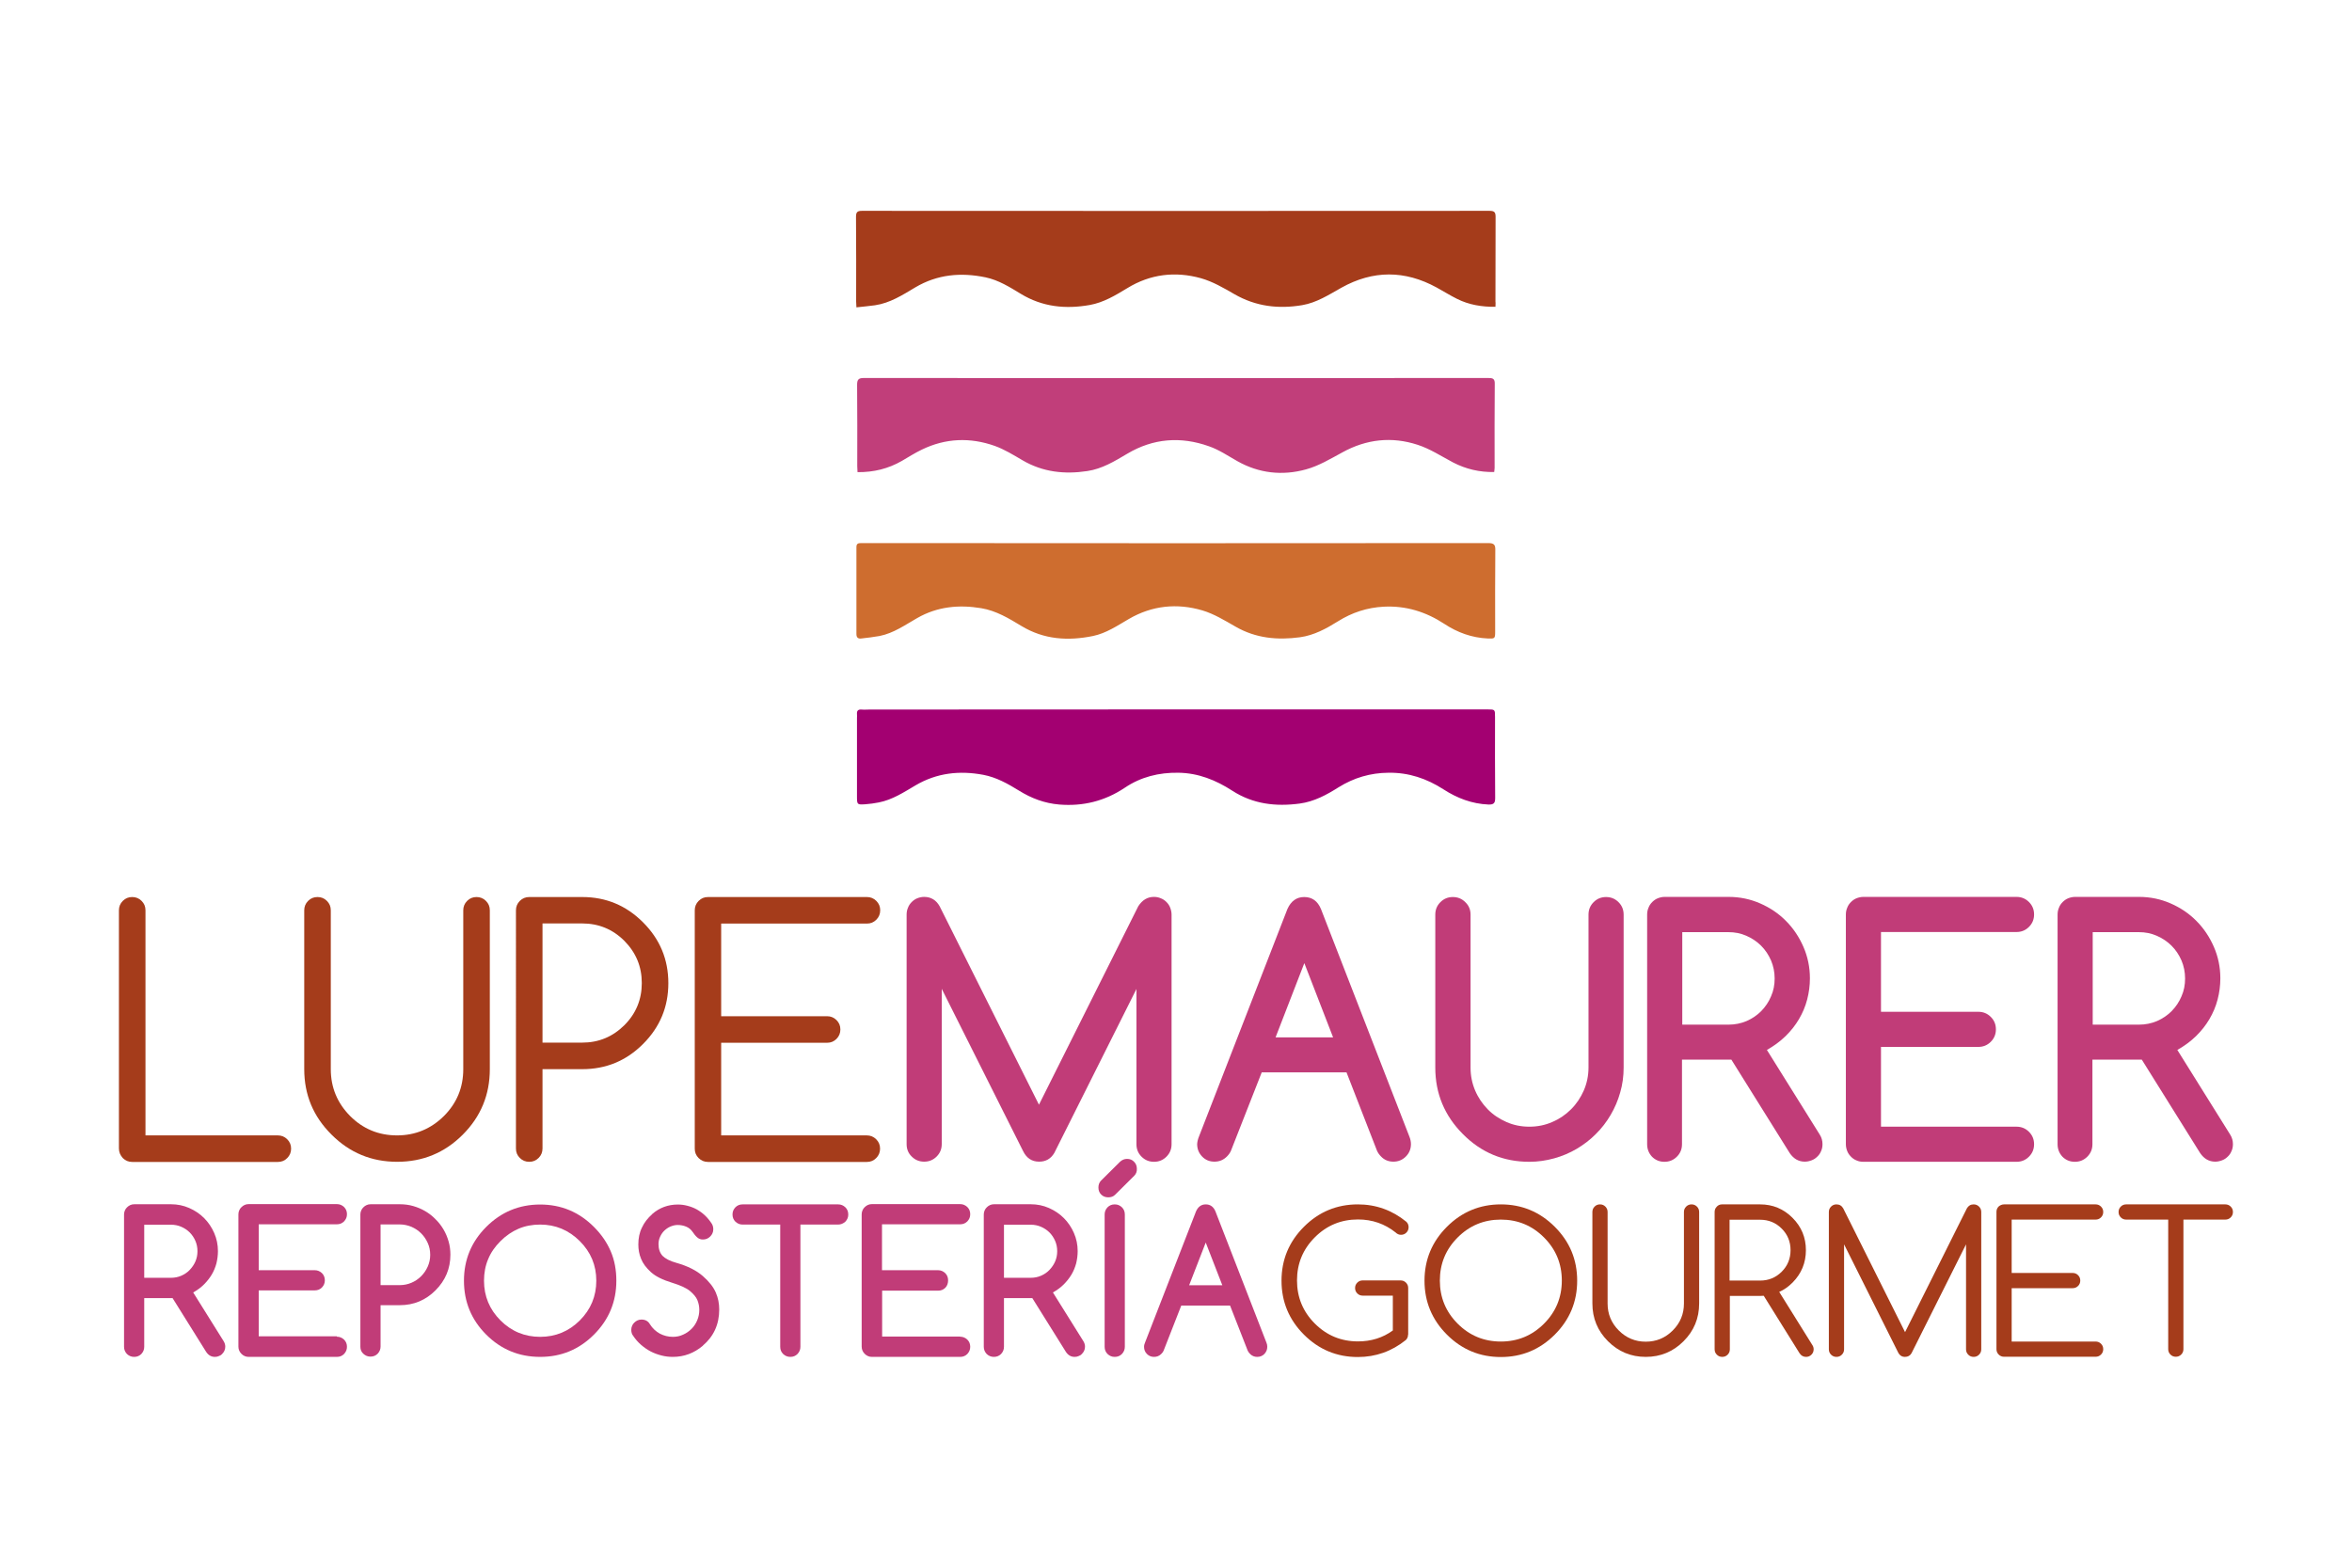 <?xml version="1.0" encoding="utf-8"?>
<!-- Generator: Adobe Illustrator 27.0.0, SVG Export Plug-In . SVG Version: 6.00 Build 0)  -->
<svg version="1.1" id="Capa_1" xmlns="http://www.w3.org/2000/svg" xmlns:xlink="http://www.w3.org/1999/xlink" x="0px" y="0px"
	 viewBox="0 0 170.08 113.39" style="enable-background:new 0 0 170.08 113.39;" xml:space="preserve">
<style type="text/css">
	.st0{fill:#0056B4;}
	.st1{fill:#08226E;}
	.st2{fill:#969494;}
	.st3{fill:#9DBA43;}
	.st4{fill:#7E9D33;}
	.st5{fill:#D88E14;}
	.st6{fill:#D4810D;}
	.st7{fill:#E2AA32;}
	.st8{fill:#CB6323;}
	.st9{fill:#0B3D5C;}
	.st10{fill:#798490;}
	.st11{fill:none;stroke:#0B3D5C;stroke-width:0.098;stroke-miterlimit:10;}
	.st12{fill:#8DBA38;stroke:#8DBA38;stroke-width:0.15;stroke-miterlimit:10;}
	.st13{fill:#0082BE;stroke:#0082BE;stroke-width:0.15;stroke-miterlimit:10;}
	.st14{fill:#0082BE;}
	.st15{fill:#FFFFFF;}
	.st16{fill:#8DBA38;}
	.st17{fill:#69A5CB;}
	.st18{fill:#93B85C;}
	.st19{fill:#B1B1B1;}
	.st20{fill:#1F2AA5;}
	.st21{fill:#B1B0B1;}
	.st22{fill:#E8E5F5;}
	.st23{fill:none;stroke:#1F2AA5;stroke-width:0.359;stroke-linecap:round;stroke-linejoin:round;stroke-miterlimit:10;}
	.st24{fill-rule:evenodd;clip-rule:evenodd;fill:#CA7A0B;}
	.st25{fill:#560B1A;}
	.st26{fill:#CA7A0B;}
	.st27{fill:#004384;}
	.st28{fill:#003380;}
	.st29{fill:#C01918;}
	.st30{fill:#72A83D;}
	.st31{fill:#E6B54A;}
	.st32{fill:#D7C8A3;}
	.st33{fill:#815A2F;}
	.st34{fill:#6C4F2F;}
	.st35{fill:#BFA779;}
	.st36{fill:#191C17;}
	.st37{fill:#BD880E;}
	.st38{fill:#957319;}
	.st39{fill:#D44D7D;}
	.st40{fill:#D3E885;}
	.st41{fill:#93BA1F;}
	.st42{fill:#DBDDDC;}
	.st43{fill:#5C4113;}
	.st44{opacity:0.15;}
	.st45{clip-path:url(#SVGID_00000081633512712023605980000007366830315959338905_);fill:#191C17;}
	.st46{fill:#FEFEFE;}
	.st47{fill:#542D5D;}
	.st48{fill:#BF0811;}
	.st49{fill:#002E82;}
	
		.st50{clip-path:url(#SVGID_00000018941633043205111040000012746942140659584419_);fill:none;stroke:#FFFFFF;stroke-width:3.717;stroke-linejoin:round;}
	.st51{fill:none;stroke:#FFFFFF;stroke-width:3.717;stroke-linejoin:round;}
	
		.st52{clip-path:url(#SVGID_00000114756269746627004740000005479402729490728326_);fill:none;stroke:#FFFFFF;stroke-width:3.717;stroke-linejoin:round;}
	.st53{clip-path:url(#SVGID_00000077319198897437762350000003051364722923288231_);}
	.st54{clip-path:url(#SVGID_00000171703555522220443980000007460499229209895838_);}
	.st55{clip-path:url(#SVGID_00000162335223035463721510000006655218059874030261_);}
	.st56{clip-path:url(#SVGID_00000176013415422055179490000004795668359874851467_);}
	.st57{clip-path:url(#SVGID_00000036248939232080662850000002282335246920545187_);}
	.st58{clip-path:url(#SVGID_00000041279442916496302960000005764157899834551682_);}
	
		.st59{clip-path:url(#SVGID_00000054969994175050609290000004859017541608073407_);fill:none;stroke:#FFFFFF;stroke-width:3.717;stroke-linejoin:round;}
	.st60{clip-path:url(#SVGID_00000042016367224936869080000010034586782339707302_);fill:#CD6924;}
	.st61{clip-path:url(#SVGID_00000042016367224936869080000010034586782339707302_);fill:#CE6A24;}
	.st62{clip-path:url(#SVGID_00000042016367224936869080000010034586782339707302_);fill:#CE6B24;}
	.st63{clip-path:url(#SVGID_00000042016367224936869080000010034586782339707302_);fill:#CE6C24;}
	.st64{clip-path:url(#SVGID_00000042016367224936869080000010034586782339707302_);fill:#CE6D24;}
	.st65{clip-path:url(#SVGID_00000042016367224936869080000010034586782339707302_);fill:#CF6E24;}
	.st66{clip-path:url(#SVGID_00000042016367224936869080000010034586782339707302_);fill:#CF6E25;}
	.st67{clip-path:url(#SVGID_00000042016367224936869080000010034586782339707302_);fill:#CF6F25;}
	.st68{clip-path:url(#SVGID_00000042016367224936869080000010034586782339707302_);fill:#CF7025;}
	.st69{clip-path:url(#SVGID_00000042016367224936869080000010034586782339707302_);fill:#CF7125;}
	.st70{clip-path:url(#SVGID_00000042016367224936869080000010034586782339707302_);fill:#D07225;}
	.st71{clip-path:url(#SVGID_00000042016367224936869080000010034586782339707302_);fill:#D07325;}
	.st72{clip-path:url(#SVGID_00000042016367224936869080000010034586782339707302_);fill:#D07426;}
	.st73{clip-path:url(#SVGID_00000042016367224936869080000010034586782339707302_);fill:#D07526;}
	.st74{clip-path:url(#SVGID_00000042016367224936869080000010034586782339707302_);fill:#D17626;}
	.st75{clip-path:url(#SVGID_00000042016367224936869080000010034586782339707302_);fill:#D17726;}
	.st76{clip-path:url(#SVGID_00000042016367224936869080000010034586782339707302_);fill:#D17826;}
	.st77{clip-path:url(#SVGID_00000042016367224936869080000010034586782339707302_);fill:#D27826;}
	.st78{clip-path:url(#SVGID_00000042016367224936869080000010034586782339707302_);fill:#D27927;}
	.st79{clip-path:url(#SVGID_00000042016367224936869080000010034586782339707302_);fill:#D27A27;}
	.st80{clip-path:url(#SVGID_00000042016367224936869080000010034586782339707302_);fill:#D27B27;}
	.st81{clip-path:url(#SVGID_00000042016367224936869080000010034586782339707302_);fill:#D37C27;}
	.st82{clip-path:url(#SVGID_00000042016367224936869080000010034586782339707302_);fill:#D37D27;}
	.st83{clip-path:url(#SVGID_00000042016367224936869080000010034586782339707302_);fill:#D37E28;}
	.st84{clip-path:url(#SVGID_00000042016367224936869080000010034586782339707302_);fill:#D37F28;}
	.st85{clip-path:url(#SVGID_00000042016367224936869080000010034586782339707302_);fill:#D47F28;}
	.st86{clip-path:url(#SVGID_00000042016367224936869080000010034586782339707302_);fill:#D48028;}
	.st87{clip-path:url(#SVGID_00000042016367224936869080000010034586782339707302_);fill:#D48128;}
	.st88{clip-path:url(#SVGID_00000042016367224936869080000010034586782339707302_);fill:#D58228;}
	.st89{clip-path:url(#SVGID_00000042016367224936869080000010034586782339707302_);fill:#D58328;}
	.st90{clip-path:url(#SVGID_00000042016367224936869080000010034586782339707302_);fill:#D58329;}
	.st91{clip-path:url(#SVGID_00000042016367224936869080000010034586782339707302_);fill:#D58429;}
	.st92{clip-path:url(#SVGID_00000042016367224936869080000010034586782339707302_);fill:#D58529;}
	.st93{clip-path:url(#SVGID_00000042016367224936869080000010034586782339707302_);fill:#D68529;}
	.st94{clip-path:url(#SVGID_00000042016367224936869080000010034586782339707302_);fill:#D68629;}
	.st95{clip-path:url(#SVGID_00000042016367224936869080000010034586782339707302_);fill:#D68729;}
	.st96{clip-path:url(#SVGID_00000042016367224936869080000010034586782339707302_);fill:#D6882A;}
	.st97{clip-path:url(#SVGID_00000042016367224936869080000010034586782339707302_);fill:#D7892A;}
	.st98{clip-path:url(#SVGID_00000042016367224936869080000010034586782339707302_);fill:#D78A2A;}
	.st99{clip-path:url(#SVGID_00000042016367224936869080000010034586782339707302_);fill:#D78B2A;}
	.st100{clip-path:url(#SVGID_00000042016367224936869080000010034586782339707302_);fill:#D88C2A;}
	.st101{clip-path:url(#SVGID_00000042016367224936869080000010034586782339707302_);fill:#D88D2B;}
	.st102{clip-path:url(#SVGID_00000042016367224936869080000010034586782339707302_);fill:#D88E2B;}
	.st103{clip-path:url(#SVGID_00000042016367224936869080000010034586782339707302_);fill:#D98F2B;}
	.st104{clip-path:url(#SVGID_00000042016367224936869080000010034586782339707302_);fill:#D9902B;}
	.st105{clip-path:url(#SVGID_00000042016367224936869080000010034586782339707302_);fill:#D9912C;}
	.st106{clip-path:url(#SVGID_00000042016367224936869080000010034586782339707302_);fill:#D9922C;}
	.st107{clip-path:url(#SVGID_00000042016367224936869080000010034586782339707302_);fill:#DA922C;}
	.st108{clip-path:url(#SVGID_00000042016367224936869080000010034586782339707302_);fill:#DA932C;}
	.st109{clip-path:url(#SVGID_00000042016367224936869080000010034586782339707302_);fill:#DA942C;}
	.st110{clip-path:url(#SVGID_00000042016367224936869080000010034586782339707302_);fill:#DB952C;}
	.st111{clip-path:url(#SVGID_00000042016367224936869080000010034586782339707302_);fill:#DB962D;}
	.st112{clip-path:url(#SVGID_00000042016367224936869080000010034586782339707302_);fill:#DB972D;}
	.st113{clip-path:url(#SVGID_00000042016367224936869080000010034586782339707302_);fill:#DC982D;}
	.st114{clip-path:url(#SVGID_00000042016367224936869080000010034586782339707302_);fill:#DC992D;}
	.st115{clip-path:url(#SVGID_00000042016367224936869080000010034586782339707302_);fill:#DC9A2E;}
	.st116{clip-path:url(#SVGID_00000042016367224936869080000010034586782339707302_);fill:#DD9B2E;}
	.st117{clip-path:url(#SVGID_00000042016367224936869080000010034586782339707302_);fill:#DD9C2E;}
	.st118{clip-path:url(#SVGID_00000042016367224936869080000010034586782339707302_);fill:#DD9D2E;}
	.st119{clip-path:url(#SVGID_00000042016367224936869080000010034586782339707302_);fill:#DE9E2E;}
	.st120{clip-path:url(#SVGID_00000042016367224936869080000010034586782339707302_);fill:#DE9F2F;}
	.st121{clip-path:url(#SVGID_00000042016367224936869080000010034586782339707302_);fill:#DEA02F;}
	.st122{clip-path:url(#SVGID_00000042016367224936869080000010034586782339707302_);fill:#DFA12F;}
	.st123{clip-path:url(#SVGID_00000042016367224936869080000010034586782339707302_);fill:#DFA22F;}
	.st124{clip-path:url(#SVGID_00000042016367224936869080000010034586782339707302_);fill:#DFA330;}
	.st125{clip-path:url(#SVGID_00000042016367224936869080000010034586782339707302_);fill:#E0A430;}
	.st126{clip-path:url(#SVGID_00000042016367224936869080000010034586782339707302_);fill:#E0A530;}
	.st127{clip-path:url(#SVGID_00000042016367224936869080000010034586782339707302_);fill:#E0A630;}
	.st128{clip-path:url(#SVGID_00000042016367224936869080000010034586782339707302_);fill:#E1A730;}
	.st129{clip-path:url(#SVGID_00000042016367224936869080000010034586782339707302_);fill:#E1A831;}
	.st130{clip-path:url(#SVGID_00000042016367224936869080000010034586782339707302_);fill:#E2A931;}
	.st131{clip-path:url(#SVGID_00000042016367224936869080000010034586782339707302_);fill:#E2AA31;}
	.st132{clip-path:url(#SVGID_00000042016367224936869080000010034586782339707302_);fill:#E2AB31;}
	.st133{clip-path:url(#SVGID_00000042016367224936869080000010034586782339707302_);fill:#E3AC32;}
	.st134{clip-path:url(#SVGID_00000042016367224936869080000010034586782339707302_);fill:#E3AD32;}
	.st135{clip-path:url(#SVGID_00000042016367224936869080000010034586782339707302_);fill:#E3AE32;}
	.st136{clip-path:url(#SVGID_00000042016367224936869080000010034586782339707302_);fill:#E4AE32;}
	.st137{clip-path:url(#SVGID_00000042016367224936869080000010034586782339707302_);fill:#E4AF32;}
	.st138{clip-path:url(#SVGID_00000042016367224936869080000010034586782339707302_);fill:#E4B032;}
	.st139{clip-path:url(#SVGID_00000042016367224936869080000010034586782339707302_);fill:#E4B133;}
	.st140{clip-path:url(#SVGID_00000042016367224936869080000010034586782339707302_);fill:#E5B133;}
	.st141{clip-path:url(#SVGID_00000042016367224936869080000010034586782339707302_);fill:#E5B233;}
	.st142{clip-path:url(#SVGID_00000042016367224936869080000010034586782339707302_);fill:#E5B333;}
	.st143{clip-path:url(#SVGID_00000042016367224936869080000010034586782339707302_);fill:#E6B433;}
	.st144{clip-path:url(#SVGID_00000042016367224936869080000010034586782339707302_);fill:#E6B534;}
	.st145{clip-path:url(#SVGID_00000042016367224936869080000010034586782339707302_);fill:#E6B634;}
	.st146{clip-path:url(#SVGID_00000042016367224936869080000010034586782339707302_);fill:#E7B734;}
	.st147{clip-path:url(#SVGID_00000042016367224936869080000010034586782339707302_);fill:#E7B834;}
	.st148{clip-path:url(#SVGID_00000042016367224936869080000010034586782339707302_);fill:#E8B934;}
	.st149{clip-path:url(#SVGID_00000042016367224936869080000010034586782339707302_);fill:#E8BA35;}
	.st150{clip-path:url(#SVGID_00000042016367224936869080000010034586782339707302_);fill:#E8BB35;}
	.st151{clip-path:url(#SVGID_00000042016367224936869080000010034586782339707302_);fill:#E9BC35;}
	.st152{clip-path:url(#SVGID_00000042016367224936869080000010034586782339707302_);fill:#E9BD35;}
	.st153{clip-path:url(#SVGID_00000042016367224936869080000010034586782339707302_);fill:#E9BE35;}
	.st154{clip-path:url(#SVGID_00000042016367224936869080000010034586782339707302_);fill:#EABE36;}
	.st155{clip-path:url(#SVGID_00000042016367224936869080000010034586782339707302_);fill:#EABF36;}
	.st156{clip-path:url(#SVGID_00000042016367224936869080000010034586782339707302_);fill:#EAC036;}
	.st157{clip-path:url(#SVGID_00000042016367224936869080000010034586782339707302_);fill:#EBC136;}
	.st158{clip-path:url(#SVGID_00000042016367224936869080000010034586782339707302_);fill:#EBC236;}
	.st159{clip-path:url(#SVGID_00000042016367224936869080000010034586782339707302_);fill:#EBC336;}
	.st160{clip-path:url(#SVGID_00000042016367224936869080000010034586782339707302_);fill:#ECC337;}
	.st161{clip-path:url(#SVGID_00000042016367224936869080000010034586782339707302_);fill:#ECC437;}
	.st162{clip-path:url(#SVGID_00000042016367224936869080000010034586782339707302_);fill:#ECC537;}
	.st163{clip-path:url(#SVGID_00000042016367224936869080000010034586782339707302_);fill:#EDC637;}
	.st164{clip-path:url(#SVGID_00000042016367224936869080000010034586782339707302_);fill:#EDC737;}
	.st165{clip-path:url(#SVGID_00000042016367224936869080000010034586782339707302_);fill:#EDC837;}
	.st166{clip-path:url(#SVGID_00000042016367224936869080000010034586782339707302_);fill:#EEC938;}
	.st167{clip-path:url(#SVGID_00000042016367224936869080000010034586782339707302_);fill:#EECA38;}
	.st168{clip-path:url(#SVGID_00000042016367224936869080000010034586782339707302_);fill:#EFCB38;}
	.st169{clip-path:url(#SVGID_00000042016367224936869080000010034586782339707302_);fill:#EFCC38;}
	.st170{clip-path:url(#SVGID_00000042016367224936869080000010034586782339707302_);fill:#F0CD38;}
	.st171{clip-path:url(#SVGID_00000042016367224936869080000010034586782339707302_);fill:#F0CE39;}
	.st172{clip-path:url(#SVGID_00000042016367224936869080000010034586782339707302_);fill:#F0CF39;}
	.st173{clip-path:url(#SVGID_00000042016367224936869080000010034586782339707302_);fill:#F1D039;}
	.st174{clip-path:url(#SVGID_00000042016367224936869080000010034586782339707302_);fill:#F1D139;}
	.st175{clip-path:url(#SVGID_00000042016367224936869080000010034586782339707302_);fill:#F1D239;}
	.st176{clip-path:url(#SVGID_00000042016367224936869080000010034586782339707302_);fill:#F2D239;}
	.st177{clip-path:url(#SVGID_00000042016367224936869080000010034586782339707302_);fill:#F2D33A;}
	.st178{clip-path:url(#SVGID_00000042016367224936869080000010034586782339707302_);fill:#F2D43A;}
	.st179{opacity:0.6;}
	.st180{fill:#BD7712;}
	.st181{fill:#1E1D1B;}
	.st182{clip-path:url(#SVGID_00000113340207452626211180000014244731156944948620_);fill:#F1D850;}
	.st183{clip-path:url(#SVGID_00000113340207452626211180000014244731156944948620_);fill:#F1D74F;}
	.st184{clip-path:url(#SVGID_00000113340207452626211180000014244731156944948620_);fill:#F0D64F;}
	.st185{clip-path:url(#SVGID_00000113340207452626211180000014244731156944948620_);fill:#F0D64E;}
	.st186{clip-path:url(#SVGID_00000113340207452626211180000014244731156944948620_);fill:#F0D54E;}
	.st187{clip-path:url(#SVGID_00000113340207452626211180000014244731156944948620_);fill:#F0D44D;}
	.st188{clip-path:url(#SVGID_00000113340207452626211180000014244731156944948620_);fill:#EAC241;}
	.st189{clip-path:url(#SVGID_00000113340207452626211180000014244731156944948620_);fill:#EAC240;}
	.st190{clip-path:url(#SVGID_00000113340207452626211180000014244731156944948620_);fill:#EAC140;}
	.st191{clip-path:url(#SVGID_00000113340207452626211180000014244731156944948620_);fill:#E9C03F;}
	.st192{clip-path:url(#SVGID_00000113340207452626211180000014244731156944948620_);fill:#E9BF3F;}
	.st193{clip-path:url(#SVGID_00000113340207452626211180000014244731156944948620_);fill:#E9BF3E;}
	.st194{clip-path:url(#SVGID_00000113340207452626211180000014244731156944948620_);fill:#E9BE3E;}
	.st195{clip-path:url(#SVGID_00000113340207452626211180000014244731156944948620_);fill:#E8BD3D;}
	.st196{clip-path:url(#SVGID_00000113340207452626211180000014244731156944948620_);fill:#E8BC3C;}
	.st197{clip-path:url(#SVGID_00000113340207452626211180000014244731156944948620_);fill:#E8BB3B;}
	.st198{clip-path:url(#SVGID_00000113340207452626211180000014244731156944948620_);fill:#E7BA3B;}
	.st199{clip-path:url(#SVGID_00000113340207452626211180000014244731156944948620_);fill:#E7B93A;}
	.st200{clip-path:url(#SVGID_00000113340207452626211180000014244731156944948620_);fill:#E7B839;}
	.st201{clip-path:url(#SVGID_00000113340207452626211180000014244731156944948620_);fill:#F7ED5F;}
	.st202{clip-path:url(#SVGID_00000113340207452626211180000014244731156944948620_);fill:#F7EC5F;}
	.st203{clip-path:url(#SVGID_00000113340207452626211180000014244731156944948620_);fill:#F7EC5E;}
	.st204{clip-path:url(#SVGID_00000113340207452626211180000014244731156944948620_);fill:#F7EB5E;}
	.st205{clip-path:url(#SVGID_00000113340207452626211180000014244731156944948620_);fill:#F7EB5D;}
	.st206{clip-path:url(#SVGID_00000113340207452626211180000014244731156944948620_);fill:#F7EA5D;}
	.st207{clip-path:url(#SVGID_00000113340207452626211180000014244731156944948620_);fill:#F6EA5D;}
	.st208{clip-path:url(#SVGID_00000113340207452626211180000014244731156944948620_);fill:#F6E95C;}
	.st209{clip-path:url(#SVGID_00000113340207452626211180000014244731156944948620_);fill:#F6E85C;}
	.st210{clip-path:url(#SVGID_00000113340207452626211180000014244731156944948620_);fill:#F6E85B;}
	.st211{clip-path:url(#SVGID_00000113340207452626211180000014244731156944948620_);fill:#F6E75B;}
	.st212{clip-path:url(#SVGID_00000113340207452626211180000014244731156944948620_);fill:#F6E75A;}
	.st213{clip-path:url(#SVGID_00000113340207452626211180000014244731156944948620_);fill:#F5E65A;}
	.st214{clip-path:url(#SVGID_00000113340207452626211180000014244731156944948620_);fill:#E7B738;}
	.st215{clip-path:url(#SVGID_00000113340207452626211180000014244731156944948620_);fill:#E6B638;}
	.st216{clip-path:url(#SVGID_00000113340207452626211180000014244731156944948620_);fill:#E6B637;}
	.st217{clip-path:url(#SVGID_00000113340207452626211180000014244731156944948620_);fill:#E6B537;}
	.st218{clip-path:url(#SVGID_00000113340207452626211180000014244731156944948620_);fill:#E6B436;}
	.st219{clip-path:url(#SVGID_00000113340207452626211180000014244731156944948620_);fill:#E5B335;}
	.st220{clip-path:url(#SVGID_00000113340207452626211180000014244731156944948620_);fill:#E5B234;}
	.st221{clip-path:url(#SVGID_00000113340207452626211180000014244731156944948620_);fill:#E5B134;}
	.st222{clip-path:url(#SVGID_00000113340207452626211180000014244731156944948620_);fill:#E4B033;}
	.st223{clip-path:url(#SVGID_00000113340207452626211180000014244731156944948620_);fill:#E4B032;}
	.st224{clip-path:url(#SVGID_00000113340207452626211180000014244731156944948620_);fill:#E4AF32;}
	.st225{clip-path:url(#SVGID_00000113340207452626211180000014244731156944948620_);fill:#F5E559;}
	.st226{clip-path:url(#SVGID_00000113340207452626211180000014244731156944948620_);fill:#F5E459;}
	.st227{clip-path:url(#SVGID_00000113340207452626211180000014244731156944948620_);fill:#F5E458;}
	.st228{clip-path:url(#SVGID_00000113340207452626211180000014244731156944948620_);fill:#EED04A;}
	.st229{clip-path:url(#SVGID_00000113340207452626211180000014244731156944948620_);fill:#EECF4A;}
	.st230{clip-path:url(#SVGID_00000113340207452626211180000014244731156944948620_);fill:#EECF49;}
	.st231{clip-path:url(#SVGID_00000113340207452626211180000014244731156944948620_);fill:#EECE49;}
	.st232{clip-path:url(#SVGID_00000113340207452626211180000014244731156944948620_);fill:#EECD48;}
	.st233{clip-path:url(#SVGID_00000113340207452626211180000014244731156944948620_);fill:#EDCC48;}
	.st234{clip-path:url(#SVGID_00000113340207452626211180000014244731156944948620_);fill:#EDCC47;}
	.st235{clip-path:url(#SVGID_00000113340207452626211180000014244731156944948620_);fill:#EDCB47;}
	.st236{clip-path:url(#SVGID_00000113340207452626211180000014244731156944948620_);fill:#F4E156;}
	.st237{clip-path:url(#SVGID_00000113340207452626211180000014244731156944948620_);fill:#F4E056;}
	.st238{clip-path:url(#SVGID_00000113340207452626211180000014244731156944948620_);fill:#F3E055;}
	.st239{clip-path:url(#SVGID_00000113340207452626211180000014244731156944948620_);fill:#F3DF55;}
	.st240{clip-path:url(#SVGID_00000113340207452626211180000014244731156944948620_);fill:#F3DE54;}
	.st241{clip-path:url(#SVGID_00000113340207452626211180000014244731156944948620_);fill:#F3DD53;}
	.st242{clip-path:url(#SVGID_00000113340207452626211180000014244731156944948620_);fill:#F2DC53;}
	.st243{clip-path:url(#SVGID_00000113340207452626211180000014244731156944948620_);fill:#F2DC52;}
	.st244{clip-path:url(#SVGID_00000113340207452626211180000014244731156944948620_);fill:#F2DB52;}
	.st245{clip-path:url(#SVGID_00000113340207452626211180000014244731156944948620_);fill:#F2DA52;}
	.st246{clip-path:url(#SVGID_00000113340207452626211180000014244731156944948620_);fill:#F1DA51;}
	.st247{clip-path:url(#SVGID_00000113340207452626211180000014244731156944948620_);fill:#F4E358;}
	.st248{clip-path:url(#SVGID_00000113340207452626211180000014244731156944948620_);fill:#F4E257;}
	.st249{clip-path:url(#SVGID_00000113340207452626211180000014244731156944948620_);fill:#ECC744;}
	.st250{clip-path:url(#SVGID_00000113340207452626211180000014244731156944948620_);fill:#EBC744;}
	.st251{clip-path:url(#SVGID_00000113340207452626211180000014244731156944948620_);fill:#EBC643;}
	.st252{clip-path:url(#SVGID_00000113340207452626211180000014244731156944948620_);fill:#EBC543;}
	.st253{clip-path:url(#SVGID_00000113340207452626211180000014244731156944948620_);fill:#EBC442;}
	.st254{clip-path:url(#SVGID_00000113340207452626211180000014244731156944948620_);fill:#EAC341;}
	.st255{clip-path:url(#SVGID_00000113340207452626211180000014244731156944948620_);fill:#F7ED60;}
	.st256{fill-rule:evenodd;clip-rule:evenodd;}
	.st257{fill-rule:evenodd;clip-rule:evenodd;fill:#46002E;}
	.st258{fill-rule:evenodd;clip-rule:evenodd;fill:#D2F1BB;}
	.st259{fill-rule:evenodd;clip-rule:evenodd;fill:#7FD344;}
	.st260{fill-rule:evenodd;clip-rule:evenodd;fill:#FFFFFF;}
	.st261{fill:#70A83B;}
	.st262{opacity:0.65;clip-path:url(#SVGID_00000044878082385046612620000011031048132903096467_);}
	.st263{fill:#FEEE00;}
	.st264{opacity:0.65;clip-path:url(#SVGID_00000183233939643126209370000008870238059420464798_);}
	.st265{opacity:0.65;clip-path:url(#SVGID_00000071531636472998851620000005902137513181400448_);}
	.st266{opacity:0.65;clip-path:url(#SVGID_00000003826168528508373420000001360286842019040152_);}
	.st267{opacity:0.65;clip-path:url(#SVGID_00000132808315004158333580000000553681898612026531_);}
	.st268{opacity:0.65;clip-path:url(#SVGID_00000120541928922543507100000015437573298842595512_);}
	.st269{clip-path:url(#SVGID_00000166664025069218825780000014111524809563557046_);fill:#AD2A4D;}
	.st270{clip-path:url(#SVGID_00000166664025069218825780000014111524809563557046_);fill:#AE2C4D;}
	.st271{clip-path:url(#SVGID_00000166664025069218825780000014111524809563557046_);fill:#AE2D4E;}
	.st272{clip-path:url(#SVGID_00000166664025069218825780000014111524809563557046_);fill:#AF2F4F;}
	.st273{clip-path:url(#SVGID_00000166664025069218825780000014111524809563557046_);fill:#AF3050;}
	.st274{clip-path:url(#SVGID_00000166664025069218825780000014111524809563557046_);fill:#AF3250;}
	.st275{clip-path:url(#SVGID_00000166664025069218825780000014111524809563557046_);fill:#B03351;}
	.st276{clip-path:url(#SVGID_00000166664025069218825780000014111524809563557046_);fill:#B03452;}
	.st277{clip-path:url(#SVGID_00000166664025069218825780000014111524809563557046_);fill:#B03552;}
	.st278{clip-path:url(#SVGID_00000166664025069218825780000014111524809563557046_);fill:#B13653;}
	.st279{clip-path:url(#SVGID_00000166664025069218825780000014111524809563557046_);fill:#B13754;}
	.st280{clip-path:url(#SVGID_00000166664025069218825780000014111524809563557046_);fill:#B13955;}
	.st281{clip-path:url(#SVGID_00000166664025069218825780000014111524809563557046_);fill:#B23A55;}
	.st282{clip-path:url(#SVGID_00000166664025069218825780000014111524809563557046_);fill:#B23B56;}
	.st283{clip-path:url(#SVGID_00000166664025069218825780000014111524809563557046_);fill:#B33C57;}
	.st284{clip-path:url(#SVGID_00000166664025069218825780000014111524809563557046_);fill:#B33D57;}
	.st285{clip-path:url(#SVGID_00000166664025069218825780000014111524809563557046_);fill:#B33E58;}
	.st286{clip-path:url(#SVGID_00000166664025069218825780000014111524809563557046_);fill:#B43F59;}
	.st287{clip-path:url(#SVGID_00000166664025069218825780000014111524809563557046_);fill:#B44059;}
	.st288{clip-path:url(#SVGID_00000166664025069218825780000014111524809563557046_);fill:#B4415A;}
	.st289{clip-path:url(#SVGID_00000166664025069218825780000014111524809563557046_);fill:#B5425B;}
	.st290{clip-path:url(#SVGID_00000166664025069218825780000014111524809563557046_);fill:#B5435C;}
	.st291{clip-path:url(#SVGID_00000166664025069218825780000014111524809563557046_);fill:#B6445C;}
	.st292{clip-path:url(#SVGID_00000166664025069218825780000014111524809563557046_);fill:#B6455D;}
	.st293{clip-path:url(#SVGID_00000166664025069218825780000014111524809563557046_);fill:#B6465E;}
	.st294{clip-path:url(#SVGID_00000166664025069218825780000014111524809563557046_);fill:#B7475E;}
	.st295{clip-path:url(#SVGID_00000166664025069218825780000014111524809563557046_);fill:#B7485F;}
	.st296{clip-path:url(#SVGID_00000166664025069218825780000014111524809563557046_);fill:#B74860;}
	.st297{clip-path:url(#SVGID_00000166664025069218825780000014111524809563557046_);fill:#B84961;}
	.st298{clip-path:url(#SVGID_00000166664025069218825780000014111524809563557046_);fill:#B84A61;}
	.st299{clip-path:url(#SVGID_00000166664025069218825780000014111524809563557046_);fill:#B84B62;}
	.st300{clip-path:url(#SVGID_00000166664025069218825780000014111524809563557046_);fill:#B94C63;}
	.st301{clip-path:url(#SVGID_00000166664025069218825780000014111524809563557046_);fill:#B94D63;}
	.st302{clip-path:url(#SVGID_00000166664025069218825780000014111524809563557046_);fill:#BA4E64;}
	.st303{clip-path:url(#SVGID_00000166664025069218825780000014111524809563557046_);fill:#BA4E65;}
	.st304{clip-path:url(#SVGID_00000166664025069218825780000014111524809563557046_);fill:#BA4F65;}
	.st305{clip-path:url(#SVGID_00000166664025069218825780000014111524809563557046_);fill:#BB5066;}
	.st306{clip-path:url(#SVGID_00000166664025069218825780000014111524809563557046_);fill:#BB5167;}
	.st307{clip-path:url(#SVGID_00000166664025069218825780000014111524809563557046_);fill:#BB5268;}
	.st308{clip-path:url(#SVGID_00000166664025069218825780000014111524809563557046_);fill:#BC5268;}
	.st309{clip-path:url(#SVGID_00000166664025069218825780000014111524809563557046_);fill:#BC5369;}
	.st310{clip-path:url(#SVGID_00000166664025069218825780000014111524809563557046_);fill:#BC546A;}
	.st311{clip-path:url(#SVGID_00000166664025069218825780000014111524809563557046_);fill:#BD556A;}
	.st312{clip-path:url(#SVGID_00000166664025069218825780000014111524809563557046_);fill:#BD556B;}
	.st313{clip-path:url(#SVGID_00000166664025069218825780000014111524809563557046_);fill:#BD566C;}
	.st314{clip-path:url(#SVGID_00000166664025069218825780000014111524809563557046_);fill:#BE576D;}
	.st315{clip-path:url(#SVGID_00000166664025069218825780000014111524809563557046_);fill:#BE586D;}
	.st316{clip-path:url(#SVGID_00000166664025069218825780000014111524809563557046_);fill:#BE586E;}
	.st317{clip-path:url(#SVGID_00000166664025069218825780000014111524809563557046_);fill:#BF596F;}
	.st318{clip-path:url(#SVGID_00000166664025069218825780000014111524809563557046_);fill:#BF5A6F;}
	.st319{clip-path:url(#SVGID_00000166664025069218825780000014111524809563557046_);fill:#BF5B70;}
	.st320{clip-path:url(#SVGID_00000166664025069218825780000014111524809563557046_);fill:#C05B71;}
	.st321{clip-path:url(#SVGID_00000166664025069218825780000014111524809563557046_);fill:#C05C72;}
	.st322{clip-path:url(#SVGID_00000166664025069218825780000014111524809563557046_);fill:#C15D72;}
	.st323{clip-path:url(#SVGID_00000166664025069218825780000014111524809563557046_);fill:#C15D73;}
	.st324{clip-path:url(#SVGID_00000166664025069218825780000014111524809563557046_);fill:#C15E74;}
	.st325{clip-path:url(#SVGID_00000166664025069218825780000014111524809563557046_);fill:#C25F74;}
	.st326{clip-path:url(#SVGID_00000166664025069218825780000014111524809563557046_);fill:#C26075;}
	.st327{clip-path:url(#SVGID_00000166664025069218825780000014111524809563557046_);fill:#C26076;}
	.st328{clip-path:url(#SVGID_00000166664025069218825780000014111524809563557046_);fill:#C36177;}
	.st329{clip-path:url(#SVGID_00000166664025069218825780000014111524809563557046_);fill:#C36277;}
	.st330{clip-path:url(#SVGID_00000166664025069218825780000014111524809563557046_);fill:#C36278;}
	.st331{clip-path:url(#SVGID_00000166664025069218825780000014111524809563557046_);fill:#C46379;}
	.st332{clip-path:url(#SVGID_00000166664025069218825780000014111524809563557046_);fill:#C4647A;}
	.st333{clip-path:url(#SVGID_00000166664025069218825780000014111524809563557046_);fill:#C5647A;}
	.st334{clip-path:url(#SVGID_00000166664025069218825780000014111524809563557046_);fill:#C5657B;}
	.st335{clip-path:url(#SVGID_00000166664025069218825780000014111524809563557046_);fill:#C5667C;}
	.st336{clip-path:url(#SVGID_00000166664025069218825780000014111524809563557046_);fill:#C6667C;}
	.st337{clip-path:url(#SVGID_00000166664025069218825780000014111524809563557046_);fill:#C6677D;}
	.st338{clip-path:url(#SVGID_00000166664025069218825780000014111524809563557046_);fill:#C6687E;}
	.st339{clip-path:url(#SVGID_00000166664025069218825780000014111524809563557046_);fill:#C7687F;}
	.st340{clip-path:url(#SVGID_00000166664025069218825780000014111524809563557046_);fill:#C7697F;}
	.st341{clip-path:url(#SVGID_00000166664025069218825780000014111524809563557046_);fill:#C76A80;}
	.st342{clip-path:url(#SVGID_00000166664025069218825780000014111524809563557046_);fill:#C86A81;}
	.st343{clip-path:url(#SVGID_00000166664025069218825780000014111524809563557046_);fill:#C86B82;}
	.st344{clip-path:url(#SVGID_00000166664025069218825780000014111524809563557046_);fill:#C86C82;}
	.st345{clip-path:url(#SVGID_00000166664025069218825780000014111524809563557046_);fill:#C96C83;}
	.st346{clip-path:url(#SVGID_00000166664025069218825780000014111524809563557046_);fill:#C96D84;}
	.st347{clip-path:url(#SVGID_00000166664025069218825780000014111524809563557046_);fill:#C96E85;}
	.st348{clip-path:url(#SVGID_00000166664025069218825780000014111524809563557046_);fill:#CA6E86;}
	.st349{clip-path:url(#SVGID_00000166664025069218825780000014111524809563557046_);fill:#CA6F86;}
	.st350{clip-path:url(#SVGID_00000166664025069218825780000014111524809563557046_);fill:#CA7087;}
	.st351{clip-path:url(#SVGID_00000166664025069218825780000014111524809563557046_);fill:#CB7088;}
	.st352{clip-path:url(#SVGID_00000166664025069218825780000014111524809563557046_);fill:#CB7189;}
	.st353{clip-path:url(#SVGID_00000166664025069218825780000014111524809563557046_);fill:#CB728A;}
	.st354{clip-path:url(#SVGID_00000166664025069218825780000014111524809563557046_);fill:#CC728A;}
	.st355{clip-path:url(#SVGID_00000166664025069218825780000014111524809563557046_);fill:#CC738B;}
	.st356{clip-path:url(#SVGID_00000166664025069218825780000014111524809563557046_);fill:#CC748C;}
	.st357{clip-path:url(#SVGID_00000166664025069218825780000014111524809563557046_);fill:#CD748D;}
	.st358{clip-path:url(#SVGID_00000166664025069218825780000014111524809563557046_);fill:#CD758E;}
	.st359{clip-path:url(#SVGID_00000166664025069218825780000014111524809563557046_);fill:#CD768E;}
	.st360{clip-path:url(#SVGID_00000166664025069218825780000014111524809563557046_);fill:#CD768F;}
	.st361{clip-path:url(#SVGID_00000166664025069218825780000014111524809563557046_);fill:#CE7790;}
	.st362{clip-path:url(#SVGID_00000166664025069218825780000014111524809563557046_);fill:#CE7891;}
	.st363{clip-path:url(#SVGID_00000166664025069218825780000014111524809563557046_);fill:#CE7892;}
	.st364{clip-path:url(#SVGID_00000166664025069218825780000014111524809563557046_);fill:#CF7993;}
	.st365{clip-path:url(#SVGID_00000166664025069218825780000014111524809563557046_);fill:#CF7A94;}
	.st366{clip-path:url(#SVGID_00000166664025069218825780000014111524809563557046_);fill:#D07B95;}
	.st367{clip-path:url(#SVGID_00000166664025069218825780000014111524809563557046_);fill:#D07B96;}
	.st368{clip-path:url(#SVGID_00000166664025069218825780000014111524809563557046_);fill:#D07C97;}
	.st369{clip-path:url(#SVGID_00000166664025069218825780000014111524809563557046_);fill:#D07D98;}
	.st370{fill:#D0B8C1;}
	.st371{fill:#898989;}
	.st372{fill:#001D85;}
	.st373{fill:#516BA5;}
	.st374{fill:#5EBDD4;}
	.st375{opacity:0.5;fill:#5EBDD4;}
	.st376{fill:#727176;}
	.st377{fill:#8DA5AF;}
	.st378{fill:#F59847;}
	.st379{fill:#4772B2;}
	.st380{fill:#00255A;}
	.st381{fill:#80A9E1;}
	.st382{fill:#00369C;}
	.st383{fill:#2670CA;}
	.st384{fill:#87868A;}
	.st385{fill:#5A2B64;}
	.st386{fill:url(#SVGID_00000113343180302787180640000002821558538690789533_);}
	.st387{fill:url(#SVGID_00000103266126783669077740000006393999686815432615_);}
	.st388{fill:url(#SVGID_00000143599431013727165440000001969381208835433088_);}
	.st389{fill:url(#SVGID_00000124120908367276301870000013511376923297592984_);}
	.st390{fill:url(#SVGID_00000144339494721909763860000018441406594138459561_);}
	.st391{fill:url(#SVGID_00000084525164356026578900000015379005257183065521_);}
	.st392{fill:url(#SVGID_00000116950520365561286590000011892087143083222685_);}
	.st393{fill:url(#SVGID_00000058583903767427327740000005205929349507308452_);}
	.st394{fill:url(#SVGID_00000005949920906093399640000007388237740846508204_);}
	.st395{fill:url(#SVGID_00000169548331662908012700000012122781242846662273_);}
	.st396{fill:#5B400C;}
	.st397{fill:#A3C066;}
	.st398{fill:#359444;}
	.st399{fill:#979696;stroke:#979696;stroke-width:0.384;stroke-miterlimit:10;}
	.st400{fill:none;}
	.st401{fill:url(#SVGID_00000086650550958677076460000009666513578620758696_);}
	.st402{fill:url(#SVGID_00000163059960319879285300000003170603278239010484_);}
	.st403{fill:#666666;}
	.st404{fill:url(#SVGID_00000021804897509070803120000016221373052491454378_);}
	.st405{fill:url(#SVGID_00000073001067144166166770000009256168790959359879_);}
	.st406{fill:url(#SVGID_00000044894862281325749310000016128945778562379910_);}
	.st407{fill:#B5221E;}
	.st408{fill:#001388;}
	.st409{fill:#0A169A;}
	.st410{fill:#0C3E4D;}
	.st411{fill:#5380BC;stroke:#191C17;stroke-width:0.715;stroke-linecap:round;stroke-linejoin:round;stroke-miterlimit:10;}
	.st412{fill:#ECF4F3;stroke:#191C17;stroke-width:0.401;stroke-miterlimit:10;}
	.st413{fill:#B8D1DA;}
	.st414{fill:#FFFFFF;stroke:#191C17;stroke-width:0.283;stroke-miterlimit:10;}
	.st415{fill:#355293;}
	.st416{fill:#5380BC;stroke:#191C17;stroke-width:0.401;stroke-linecap:round;stroke-linejoin:round;stroke-miterlimit:10;}
	.st417{fill:#DBE2EF;}
	.st418{fill:#FFFFFF;stroke:#191C17;stroke-width:0.283;stroke-linecap:round;stroke-linejoin:round;stroke-miterlimit:10;}
	.st419{fill:#295D8B;}
	.st420{fill:#BBBBBB;}
	.st421{fill:none;stroke:#191C17;stroke-width:0.401;stroke-linecap:round;stroke-linejoin:round;stroke-miterlimit:10;}
	.st422{fill:none;stroke:#191C17;stroke-width:0.283;stroke-linecap:round;stroke-linejoin:round;stroke-miterlimit:10;}
	.st423{fill:none;stroke:#191C17;stroke-width:0.401;stroke-miterlimit:10;}
	.st424{fill:#4E241E;}
	.st425{fill:#C27D7A;}
	.st426{fill:#A84D3F;}
	.st427{fill:none;stroke:#000000;stroke-width:0.401;stroke-miterlimit:10;}
	.st428{fill:none;stroke:#78B6C3;stroke-width:0.16;stroke-miterlimit:10;}
	.st429{fill:#FFFFFF;stroke:#787978;stroke-width:0.401;stroke-linecap:round;stroke-linejoin:round;stroke-miterlimit:10;}
	.st430{fill:none;stroke:#848484;stroke-width:0.401;stroke-linecap:round;stroke-linejoin:round;stroke-miterlimit:10;}
	.st431{fill:none;stroke:#848484;stroke-width:0.401;stroke-miterlimit:10;}
	.st432{fill-rule:evenodd;clip-rule:evenodd;fill:#8DBA38;}
	.st433{fill-rule:evenodd;clip-rule:evenodd;fill:#848484;}
	.st434{fill-rule:evenodd;clip-rule:evenodd;fill:#24526B;}
	.st435{opacity:0.5;fill-rule:evenodd;clip-rule:evenodd;fill:#FFFFFF;}
	.st436{fill:#5380BC;}
	.st437{fill:#1A1D17;}
	.st438{fill:#ACD3F0;}
	.st439{opacity:0.25;fill:#295D8B;}
	.st440{stroke:#191C17;stroke-width:0.283;stroke-miterlimit:10;}
	.st441{fill:#9C9B99;stroke:#9C9B99;stroke-width:0.283;stroke-miterlimit:10;}
	.st442{fill:#484946;}
	.st443{fill:#191C17;stroke:#191C17;stroke-width:0.283;stroke-miterlimit:10;}
	.st444{fill:#616260;}
	.st445{clip-path:url(#SVGID_00000062887851124889383770000011670426697920404118_);fill:#636C7E;}
	.st446{clip-path:url(#SVGID_00000062887851124889383770000011670426697920404118_);fill:#626B7D;}
	.st447{clip-path:url(#SVGID_00000062887851124889383770000011670426697920404118_);fill:#616A7C;}
	.st448{clip-path:url(#SVGID_00000062887851124889383770000011670426697920404118_);fill:#60697C;}
	.st449{clip-path:url(#SVGID_00000062887851124889383770000011670426697920404118_);fill:#5F687B;}
	.st450{clip-path:url(#SVGID_00000062887851124889383770000011670426697920404118_);fill:#5E677A;}
	.st451{clip-path:url(#SVGID_00000062887851124889383770000011670426697920404118_);fill:#5C6679;}
	.st452{clip-path:url(#SVGID_00000062887851124889383770000011670426697920404118_);fill:#5C6578;}
	.st453{clip-path:url(#SVGID_00000062887851124889383770000011670426697920404118_);fill:#5B6477;}
	.st454{clip-path:url(#SVGID_00000062887851124889383770000011670426697920404118_);fill:#5A6477;}
	.st455{clip-path:url(#SVGID_00000062887851124889383770000011670426697920404118_);fill:#596377;}
	.st456{clip-path:url(#SVGID_00000062887851124889383770000011670426697920404118_);fill:#586275;}
	.st457{clip-path:url(#SVGID_00000062887851124889383770000011670426697920404118_);fill:#586175;}
	.st458{clip-path:url(#SVGID_00000062887851124889383770000011670426697920404118_);fill:#576074;}
	.st459{clip-path:url(#SVGID_00000062887851124889383770000011670426697920404118_);fill:#565F73;}
	.st460{clip-path:url(#SVGID_00000062887851124889383770000011670426697920404118_);fill:#545E73;}
	.st461{clip-path:url(#SVGID_00000062887851124889383770000011670426697920404118_);fill:#535D72;}
	.st462{clip-path:url(#SVGID_00000062887851124889383770000011670426697920404118_);fill:#525C71;}
	.st463{clip-path:url(#SVGID_00000062887851124889383770000011670426697920404118_);fill:#515B70;}
	.st464{clip-path:url(#SVGID_00000062887851124889383770000011670426697920404118_);fill:#505A6F;}
	.st465{clip-path:url(#SVGID_00000062887851124889383770000011670426697920404118_);fill:#4F596F;}
	.st466{clip-path:url(#SVGID_00000062887851124889383770000011670426697920404118_);fill:#4E586E;}
	.st467{clip-path:url(#SVGID_00000062887851124889383770000011670426697920404118_);fill:#4D576D;}
	.st468{clip-path:url(#SVGID_00000062887851124889383770000011670426697920404118_);fill:#4C566C;}
	.st469{clip-path:url(#SVGID_00000062887851124889383770000011670426697920404118_);fill:#4B556C;}
	.st470{clip-path:url(#SVGID_00000062887851124889383770000011670426697920404118_);fill:#4A546A;}
	.st471{clip-path:url(#SVGID_00000062887851124889383770000011670426697920404118_);fill:#48536A;}
	.st472{clip-path:url(#SVGID_00000062887851124889383770000011670426697920404118_);fill:#485369;}
	.st473{clip-path:url(#SVGID_00000062887851124889383770000011670426697920404118_);fill:#475269;}
	.st474{clip-path:url(#SVGID_00000062887851124889383770000011670426697920404118_);fill:#465168;}
	.st475{clip-path:url(#SVGID_00000062887851124889383770000011670426697920404118_);fill:#445067;}
	.st476{clip-path:url(#SVGID_00000062887851124889383770000011670426697920404118_);fill:#434F66;}
	.st477{clip-path:url(#SVGID_00000062887851124889383770000011670426697920404118_);fill:#424E66;}
	.st478{clip-path:url(#SVGID_00000062887851124889383770000011670426697920404118_);fill:#414D65;}
	.st479{clip-path:url(#SVGID_00000062887851124889383770000011670426697920404118_);fill:#404C64;}
	.st480{clip-path:url(#SVGID_00000062887851124889383770000011670426697920404118_);fill:#3F4B63;}
	.st481{clip-path:url(#SVGID_00000062887851124889383770000011670426697920404118_);fill:#3E4A62;}
	.st482{clip-path:url(#SVGID_00000062887851124889383770000011670426697920404118_);fill:#3D4962;}
	.st483{clip-path:url(#SVGID_00000062887851124889383770000011670426697920404118_);fill:#3B4861;}
	.st484{clip-path:url(#SVGID_00000062887851124889383770000011670426697920404118_);fill:#3A4760;}
	.st485{fill:url(#SVGID_00000074437021268990676250000009886053069714216072_);}
	.st486{fill:#9C9B99;}
	.st487{fill:#677182;}
	.st488{fill:url(#SVGID_00000119837366731539852170000010047185773929269134_);}
	.st489{fill:#DFE1E0;}
	.st490{clip-path:url(#SVGID_00000091707429422977552210000014685370458683152285_);fill:#767E91;}
	.st491{clip-path:url(#SVGID_00000091707429422977552210000014685370458683152285_);fill:#757E91;}
	.st492{clip-path:url(#SVGID_00000091707429422977552210000014685370458683152285_);fill:#747C8F;}
	.st493{clip-path:url(#SVGID_00000091707429422977552210000014685370458683152285_);fill:#737B8E;}
	.st494{clip-path:url(#SVGID_00000091707429422977552210000014685370458683152285_);fill:#727B8D;}
	.st495{clip-path:url(#SVGID_00000091707429422977552210000014685370458683152285_);fill:#717A8D;}
	.st496{clip-path:url(#SVGID_00000091707429422977552210000014685370458683152285_);fill:#71798C;}
	.st497{clip-path:url(#SVGID_00000091707429422977552210000014685370458683152285_);fill:#70788C;}
	.st498{clip-path:url(#SVGID_00000091707429422977552210000014685370458683152285_);fill:#6F778B;}
	.st499{clip-path:url(#SVGID_00000091707429422977552210000014685370458683152285_);fill:#6E7689;}
	.st500{clip-path:url(#SVGID_00000091707429422977552210000014685370458683152285_);fill:#6D7589;}
	.st501{clip-path:url(#SVGID_00000091707429422977552210000014685370458683152285_);fill:#6C7488;}
	.st502{clip-path:url(#SVGID_00000091707429422977552210000014685370458683152285_);fill:#6B7387;}
	.st503{clip-path:url(#SVGID_00000091707429422977552210000014685370458683152285_);fill:#6A7286;}
	.st504{clip-path:url(#SVGID_00000091707429422977552210000014685370458683152285_);fill:#687185;}
	.st505{clip-path:url(#SVGID_00000091707429422977552210000014685370458683152285_);fill:#677084;}
	.st506{clip-path:url(#SVGID_00000091707429422977552210000014685370458683152285_);fill:#676F84;}
	.st507{clip-path:url(#SVGID_00000091707429422977552210000014685370458683152285_);fill:#666E83;}
	.st508{clip-path:url(#SVGID_00000091707429422977552210000014685370458683152285_);fill:#656D82;}
	.st509{clip-path:url(#SVGID_00000091707429422977552210000014685370458683152285_);fill:#646C81;}
	.st510{clip-path:url(#SVGID_00000091707429422977552210000014685370458683152285_);fill:#636B80;}
	.st511{clip-path:url(#SVGID_00000091707429422977552210000014685370458683152285_);fill:#626B7F;}
	.st512{clip-path:url(#SVGID_00000091707429422977552210000014685370458683152285_);fill:#616A7E;}
	.st513{clip-path:url(#SVGID_00000091707429422977552210000014685370458683152285_);fill:#60697E;}
	.st514{clip-path:url(#SVGID_00000091707429422977552210000014685370458683152285_);fill:#5F687C;}
	.st515{clip-path:url(#SVGID_00000091707429422977552210000014685370458683152285_);fill:#5E677B;}
	.st516{clip-path:url(#SVGID_00000091707429422977552210000014685370458683152285_);fill:#5D667C;}
	.st517{clip-path:url(#SVGID_00000091707429422977552210000014685370458683152285_);fill:#5C657B;}
	.st518{clip-path:url(#SVGID_00000091707429422977552210000014685370458683152285_);fill:#5B647A;}
	.st519{clip-path:url(#SVGID_00000091707429422977552210000014685370458683152285_);fill:#5A6379;}
	.st520{clip-path:url(#SVGID_00000091707429422977552210000014685370458683152285_);fill:#586278;}
	.st521{clip-path:url(#SVGID_00000091707429422977552210000014685370458683152285_);fill:#576177;}
	.st522{clip-path:url(#SVGID_00000091707429422977552210000014685370458683152285_);fill:#566076;}
	.st523{clip-path:url(#SVGID_00000091707429422977552210000014685370458683152285_);fill:#565F75;}
	.st524{clip-path:url(#SVGID_00000091707429422977552210000014685370458683152285_);fill:#555E74;}
	.st525{clip-path:url(#SVGID_00000091707429422977552210000014685370458683152285_);fill:#545D74;}
	.st526{clip-path:url(#SVGID_00000091707429422977552210000014685370458683152285_);fill:#535C72;}
	.st527{clip-path:url(#SVGID_00000091707429422977552210000014685370458683152285_);fill:#515B73;}
	.st528{clip-path:url(#SVGID_00000091707429422977552210000014685370458683152285_);fill:#505A71;}
	.st529{clip-path:url(#SVGID_00000091707429422977552210000014685370458683152285_);fill:#4F5971;}
	.st530{clip-path:url(#SVGID_00000091707429422977552210000014685370458683152285_);fill:#4E586F;}
	.st531{clip-path:url(#SVGID_00000091707429422977552210000014685370458683152285_);fill:#4D576E;}
	.st532{clip-path:url(#SVGID_00000091707429422977552210000014685370458683152285_);fill:#4C566E;}
	.st533{clip-path:url(#SVGID_00000091707429422977552210000014685370458683152285_);fill:#4B556C;}
	.st534{clip-path:url(#SVGID_00000091707429422977552210000014685370458683152285_);fill:#4A556B;}
	.st535{clip-path:url(#SVGID_00000091707429422977552210000014685370458683152285_);fill:#48536A;}
	.st536{clip-path:url(#SVGID_00000091707429422977552210000014685370458683152285_);fill:#485369;}
	.st537{clip-path:url(#SVGID_00000091707429422977552210000014685370458683152285_);fill:#46526A;}
	.st538{clip-path:url(#SVGID_00000091707429422977552210000014685370458683152285_);fill:#455169;}
	.st539{clip-path:url(#SVGID_00000091707429422977552210000014685370458683152285_);fill:#445068;}
	.st540{clip-path:url(#SVGID_00000091707429422977552210000014685370458683152285_);fill:#434F67;}
	.st541{clip-path:url(#SVGID_00000091707429422977552210000014685370458683152285_);fill:#424E66;}
	.st542{clip-path:url(#SVGID_00000091707429422977552210000014685370458683152285_);fill:#414D65;}
	.st543{clip-path:url(#SVGID_00000091707429422977552210000014685370458683152285_);fill:#404C64;}
	.st544{clip-path:url(#SVGID_00000091707429422977552210000014685370458683152285_);fill:#3E4B63;}
	.st545{clip-path:url(#SVGID_00000091707429422977552210000014685370458683152285_);fill:#3D4A62;}
	.st546{clip-path:url(#SVGID_00000091707429422977552210000014685370458683152285_);fill:#3C4961;}
	.st547{clip-path:url(#SVGID_00000091707429422977552210000014685370458683152285_);fill:#3B4861;}
	.st548{clip-path:url(#SVGID_00000091707429422977552210000014685370458683152285_);fill:#3A4760;}
	.st549{clip-path:url(#SVGID_00000091707429422977552210000014685370458683152285_);fill:#39475F;}
	.st550{clip-path:url(#SVGID_00000091707429422977552210000014685370458683152285_);fill:#36455E;}
	.st551{clip-path:url(#SVGID_00000091707429422977552210000014685370458683152285_);fill:#35445D;}
	.st552{clip-path:url(#SVGID_00000091707429422977552210000014685370458683152285_);fill:#34435C;}
	.st553{fill:#007CC0;}
	.st554{fill:#005988;}
	.st555{fill:#E2E4E7;}
	.st556{fill:#ACD3F1;}
	.st557{fill:#B8B8BE;}
	.st558{fill:#FFFFFF;stroke:#C2C3C9;stroke-width:0.487;stroke-miterlimit:10;}
	.st559{fill:none;stroke:#006398;stroke-width:1.462;stroke-linecap:round;stroke-linejoin:round;stroke-miterlimit:10;}
	.st560{opacity:0.25;}
	.st561{fill:#180004;}
	.st562{fill:#160000;}
	.st563{fill:#180005;}
	.st564{fill:#190505;}
	.st565{fill:#8B6A4D;}
	.st566{fill:#7D6547;}
	.st567{fill:#866853;}
	.st568{fill:#332318;}
	.st569{fill:#52483C;}
	.st570{fill:#31302E;}
	.st571{fill:#6A553C;}
	.st572{fill:#6D573C;}
	.st573{fill:#93693F;}
	.st574{fill:#8E6946;}
	.st575{fill:#8C6948;}
	.st576{fill:#715233;}
	.st577{fill:#916A3A;}
	.st578{fill:#8D6949;}
	.st579{fill:#826451;}
	.st580{fill:#846444;}
	.st581{fill:#8F6C52;}
	.st582{fill:#423022;}
	.st583{fill:#8F6941;}
	.st584{fill:#93693D;}
	.st585{fill:#8D6948;}
	.st586{fill:#8A6848;}
	.st587{fill:#8A6948;}
	.st588{fill:#8C6745;}
	.st589{fill:#6F533B;}
	.st590{fill:#6D513A;}
	.st591{fill:#896647;}
	.st592{fill:#896646;}
	.st593{fill:#8B684C;}
	.st594{fill:#8C6A4E;}
	.st595{fill:#8B684F;}
	.st596{fill:#462A1A;}
	.st597{fill:#8D6B51;}
	.st598{fill:#876745;}
	.st599{fill:#583D2D;}
	.st600{fill:#715331;}
	.st601{fill:#6E5337;}
	.st602{fill:#6D533B;}
	.st603{fill:#88684A;}
	.st604{fill:#8C6839;}
	.st605{fill:#6D5238;}
	.st606{fill:#6F5139;}
	.st607{fill:#85654A;}
	.st608{fill:#8F6B4C;}
	.st609{fill:#8C6645;}
	.st610{fill:#8A6648;}
	.st611{fill:#694D3C;}
	.st612{fill:#906F51;}
	.st613{fill:#7D5F4F;}
	.st614{fill:#8B6857;}
	.st615{fill:#886750;}
	.st616{fill:#896649;}
	.st617{fill:#916B4D;}
	.st618{fill:#8C684E;}
	.st619{fill:#886845;}
	.st620{fill:#422314;}
	.st621{fill:#906D52;}
	.st622{fill:#664E47;}
	.st623{fill:#8E6A50;}
	.st624{fill:#8E6A43;}
	.st625{fill:#8C6945;}
	.st626{fill:#8D694D;}
	.st627{fill:#30140E;}
	.st628{fill:#7F654E;}
	.st629{fill:#9D6B38;}
	.st630{fill:#946A3C;}
	.st631{fill:#926A40;}
	.st632{fill:#6F5334;}
	.st633{fill:#906940;}
	.st634{fill:#8F693E;}
	.st635{fill:#331D12;}
	.st636{fill:#6B5236;}
	.st637{fill:#8C684B;}
	.st638{fill:#6F5231;}
	.st639{fill:#836448;}
	.st640{fill:#342319;}
	.st641{fill:#846443;}
	.st642{fill:#8B674A;}
	.st643{fill:#8F6D4C;}
	.st644{fill:#826249;}
	.st645{fill:#685142;}
	.st646{fill:#7A5D49;}
	.st647{fill:#6E5642;}
	.st648{fill:#73522D;}
	.st649{fill:#2E1B11;}
	.st650{fill:#956B3B;}
	.st651{fill:#987148;}
	.st652{fill:#906B39;}
	.st653{fill:#75522A;}
	.st654{fill:#76542C;}
	.st655{fill:#91745A;}
	.st656{fill:#966A33;}
	.st657{fill:#896949;}
	.st658{fill:#694419;}
	.st659{fill:#71522E;}
	.st660{fill:#936A3C;}
	.st661{fill:#956A3C;}
	.st662{fill:#93693A;}
	.st663{fill:#956A3D;}
	.st664{fill:#926A37;}
	.st665{fill:#956A35;}
	.st666{fill:#996B32;}
	.st667{fill:#986848;}
	.st668{fill:#8C695E;}
	.st669{fill:#906A40;}
	.st670{fill:#6D5237;}
	.st671{fill:#73522B;}
	.st672{fill:#765328;}
	.st673{fill:#27150D;}
	.st674{fill:#90693B;}
	.st675{fill:#93745A;}
	.st676{fill:#311C13;}
	.st677{fill:#1A0404;}
	.st678{fill:#8A6950;}
	.st679{fill:#A53C1B;}
	.st680{fill:#CE6D2F;}
	.st681{fill:#A30071;}
	.st682{fill:#C13E7A;}
	.st683{fill:#C13C78;}
	.st684{fill:#002243;}
	.st685{fill:#004B84;}
	.st686{fill:#EEB500;}
	.st687{fill:#4A9FDC;}
	.st688{fill:none;stroke:#FFFFFF;stroke-width:1.748;stroke-linecap:round;stroke-linejoin:round;}
	
		.st689{clip-path:url(#SVGID_00000087379630656256102090000017136513254284368262_);fill:none;stroke:#FFFFFF;stroke-width:1.748;stroke-linecap:round;stroke-linejoin:round;}
	
		.st690{clip-path:url(#SVGID_00000158726692992776257540000012443089027892530304_);fill:none;stroke:#FFFFFF;stroke-width:1.748;stroke-linecap:round;stroke-linejoin:round;}
	.st691{fill-rule:evenodd;clip-rule:evenodd;fill:#00273F;}
	.st692{fill-rule:evenodd;clip-rule:evenodd;fill:#C6AC6F;}
	
		.st693{clip-path:url(#SVGID_00000109723236081208300170000017139245173079011221_);fill:url(#SVGID_00000183228996662990949840000013640600981817451423_);}
	
		.st694{clip-path:url(#SVGID_00000088125001581842195820000006981796846754191494_);fill:url(#SVGID_00000092426268099186107380000012438272152327447194_);}
	.st695{fill:#00273F;}
	.st696{fill:#784525;}
	.st697{fill:#4A3024;}
	.st698{fill:none;stroke:#4A3024;stroke-width:0.52;stroke-miterlimit:10;}
	.st699{clip-path:url(#SVGID_00000026143851048934567010000013227969800803979393_);}
	.st700{clip-path:url(#SVGID_00000173145984038344077140000017481156214755127211_);}
	.st701{fill-rule:evenodd;clip-rule:evenodd;fill:#4067A9;}
	
		.st702{clip-path:url(#SVGID_00000088850886920903658580000002404967424880072872_);fill-rule:evenodd;clip-rule:evenodd;fill:#F9ED43;}
	
		.st703{clip-path:url(#SVGID_00000088850886920903658580000002404967424880072872_);fill:none;stroke:#3F67A9;stroke-width:0.251;stroke-miterlimit:22.926;}
	
		.st704{clip-path:url(#SVGID_00000088850886920903658580000002404967424880072872_);fill:none;stroke:#3F67A9;stroke-width:0.252;stroke-miterlimit:22.926;}
	
		.st705{clip-path:url(#SVGID_00000088850886920903658580000002404967424880072872_);fill:none;stroke:#3F67A9;stroke-width:0.251;stroke-miterlimit:22.926;}
	
		.st706{clip-path:url(#SVGID_00000088850886920903658580000002404967424880072872_);fill:none;stroke:#3F67A9;stroke-width:0.251;stroke-linecap:round;stroke-linejoin:round;stroke-miterlimit:22.926;}
	
		.st707{clip-path:url(#SVGID_00000088850886920903658580000002404967424880072872_);fill-rule:evenodd;clip-rule:evenodd;fill:#3F67A9;}
	.st708{fill:none;stroke:#3F67A9;stroke-width:0.253;stroke-miterlimit:22.926;}
	.st709{fill-rule:evenodd;clip-rule:evenodd;fill:#F9ED43;}
	.st710{fill:none;stroke:#3F67A9;stroke-width:0.252;stroke-miterlimit:22.926;}
	.st711{fill-rule:evenodd;clip-rule:evenodd;fill:#002E82;}
	.st712{fill:none;stroke:#FFFFFF;stroke-width:0.859;stroke-linecap:round;stroke-linejoin:round;}
	.st713{fill-rule:evenodd;clip-rule:evenodd;fill:#A5A2A1;}
	.st714{fill:none;stroke:#FFFFFF;stroke-width:1.01;stroke-linecap:round;stroke-linejoin:round;}
	.st715{fill:#427760;}
	.st716{fill:#683A8A;}
	.st717{fill:#E1A700;}
	.st718{fill:#002581;}
	.st719{fill:#4A72B2;}
	.st720{fill:#611D7F;}
	.st721{fill:#85B037;}
	.st722{fill:#002581;stroke:#002581;stroke-width:0.145;stroke-miterlimit:10;}
	.st723{fill:#4A72B2;stroke:#4A72B2;stroke-width:0.145;stroke-miterlimit:10;}
	.st724{fill:#002581;stroke:#002581;stroke-width:1.307;stroke-miterlimit:10;}
	.st725{fill:#555653;}
	.st726{fill:none;stroke:#555653;stroke-width:0.103;stroke-miterlimit:10;}
	.st727{fill:#BBD7E4;}
	.st728{fill:none;stroke:#292926;stroke-width:0.32;stroke-miterlimit:22.926;}
	.st729{fill-rule:evenodd;clip-rule:evenodd;fill:#292926;}
	.st730{fill:url(#SVGID_00000047022059932402556220000008997893589267549582_);}
	.st731{fill:url(#SVGID_00000039111211778752490290000013788277874422520460_);}
	.st732{fill:url(#SVGID_00000094587075229153701330000004129567546942583697_);}
	.st733{fill:url(#SVGID_00000180332601826425406990000003548786668242650521_);}
	.st734{fill:url(#SVGID_00000124127441787333402240000010913194905103312024_);}
	.st735{fill:url(#SVGID_00000024723054314848935850000010356668776403630762_);}
	.st736{fill:url(#SVGID_00000183221971008935292380000005515067545436591254_);}
	.st737{fill:url(#SVGID_00000078751440785391886080000002380100851199291549_);}
	.st738{fill:url(#SVGID_00000052106386170138004310000009619512738939563917_);}
	.st739{fill:url(#SVGID_00000054224065591051763680000015427727371884541072_);}
	.st740{fill:url(#SVGID_00000109019306630570169940000012088007984491040903_);}
	.st741{fill:url(#SVGID_00000113313621900370187610000006118649004767307912_);}
	.st742{fill:url(#SVGID_00000136376626241839188840000014741332803687191201_);}
	.st743{fill:url(#SVGID_00000163047855823425218220000016276962448516082310_);}
	.st744{fill:url(#SVGID_00000153681082513999516050000005340799153427661191_);}
	.st745{fill:url(#SVGID_00000139987581765431278620000012119101095076518792_);}
	.st746{fill:url(#SVGID_00000165938538050211248720000015365291604789221542_);}
	.st747{fill:#55585A;}
	.st748{fill:#C72573;}
	.st749{fill:#D7BA46;}
	.st750{fill:#C8561D;}
	.st751{fill:#F4DB5A;}
	.st752{clip-path:url(#SVGID_00000183236517471290682910000006559982541878082999_);}
	.st753{fill:#581D7D;}
	.st754{opacity:0.7;fill-rule:evenodd;clip-rule:evenodd;fill:url(#SVGID_00000156585703380693382340000011499763071060266627_);}
	.st755{fill-rule:evenodd;clip-rule:evenodd;fill:#1B224E;}
	.st756{fill-rule:evenodd;clip-rule:evenodd;fill:#191C17;}
	.st757{fill:#1B224E;}
	.st758{fill-rule:evenodd;clip-rule:evenodd;fill:#BF0417;}
	.st759{fill:#D8D9DD;}
	.st760{fill:#BE0911;}
	.st761{fill:#004E70;}
	.st762{fill:#542E2F;}
	.st763{fill:#D98918;}
	.st764{fill-rule:evenodd;clip-rule:evenodd;fill:#D98918;}
	.st765{opacity:0.3;fill:none;stroke:#D98918;stroke-width:1.935;stroke-miterlimit:22.926;}
	.st766{fill:#D58716;}
	.st767{fill-rule:evenodd;clip-rule:evenodd;fill:#001D85;}
	.st768{fill-rule:evenodd;clip-rule:evenodd;fill:#D8B489;}
	.st769{fill-rule:evenodd;clip-rule:evenodd;fill:#E5E3F1;}
	.st770{fill-rule:evenodd;clip-rule:evenodd;fill:#CEC9E5;}
	.st771{fill-rule:evenodd;clip-rule:evenodd;fill:#8980C0;}
	.st772{fill-rule:evenodd;clip-rule:evenodd;fill:#EBD9C2;}
	.st773{fill-rule:evenodd;clip-rule:evenodd;fill:#F1F0F8;}
	.st774{fill:none;stroke:#F1F0F8;stroke-width:0.209;stroke-linecap:round;}
	.st775{fill:none;stroke:#001D85;stroke-width:0.276;}
	.st776{fill:none;stroke:#001D85;stroke-width:0.184;}
	.st777{fill:none;stroke:#001D85;stroke-width:0.08;}
	.st778{fill:none;stroke:#BF0811;stroke-width:1.731;stroke-miterlimit:22.926;}
	.st779{fill-rule:evenodd;clip-rule:evenodd;fill:#BF0811;}
	.st780{fill:none;stroke:#BF0811;stroke-width:0.693;stroke-miterlimit:22.926;}
	.st781{fill:none;stroke:#FFFFFF;stroke-width:0.693;stroke-miterlimit:22.926;}
	.st782{fill:#6F7175;}
	.st783{fill:none;stroke:#6F7175;stroke-width:0.264;stroke-miterlimit:22.926;}
	.st784{clip-path:url(#SVGID_00000183246015393642428620000013132240237804162437_);}
	.st785{fill:#4E7CDD;}
	.st786{fill:#FCFCFC;}
	.st787{fill:#FDFDFD;}
	.st788{fill:#1E1811;}
	.st789{fill:#B6002D;}
	.st790{fill:#F2D345;}
	.st791{fill:#2B271F;}
	.st792{fill:#B32721;}
	.st793{fill:#9D221E;}
	.st794{fill:#B4C633;}
	.st795{fill:#F0CF19;}
	.st796{fill:#B6251F;}
	.st797{fill:#683318;}
	.st798{fill:#CCAB67;}
	.st799{fill:#EFD18C;}
	.st800{fill:#92A334;}
	.st801{fill:#DCE18B;}
	.st802{fill:#824828;}
	.st803{fill:#AB873B;}
	.st804{fill:#F8E9A4;}
</style>
<g>
	<g>
		<path class="st679" d="M108.14,22.19c-0.98,0.01-1.91-0.14-2.77-0.57c-0.51-0.25-0.99-0.56-1.49-0.83
			c-2.29-1.25-4.59-1.26-6.88,0.02c-0.91,0.51-1.78,1.08-2.83,1.26c-1.72,0.29-3.35,0.1-4.9-0.79c-0.78-0.45-1.58-0.92-2.44-1.16
			c-1.84-0.51-3.65-0.3-5.31,0.72c-0.86,0.52-1.71,1.04-2.72,1.22c-1.75,0.31-3.42,0.14-4.97-0.8c-0.81-0.49-1.61-1-2.56-1.2
			c-1.78-0.37-3.49-0.22-5.09,0.73c-0.92,0.55-1.82,1.13-2.91,1.29c-0.44,0.06-0.88,0.1-1.34,0.15c-0.01-0.18-0.02-0.3-0.02-0.42
			c0-2.04,0.01-4.09-0.01-6.13c0-0.34,0.1-0.43,0.43-0.43c15.13,0.01,30.26,0.01,45.39,0c0.34,0,0.43,0.1,0.43,0.43
			c-0.01,2.04-0.01,4.09-0.01,6.13C108.16,21.93,108.14,22.05,108.14,22.19z"/>
		<path class="st680" d="M85.05,39.29c7.52,0,15.05,0,22.57-0.01c0.43,0,0.52,0.13,0.51,0.52c-0.02,1.96-0.01,3.92-0.01,5.89
			c0,0.5-0.03,0.51-0.53,0.49c-1.15-0.05-2.2-0.43-3.15-1.06c-1.33-0.87-2.77-1.32-4.37-1.24c-1.2,0.06-2.3,0.42-3.32,1.06
			c-0.85,0.53-1.73,1.01-2.74,1.15c-1.63,0.22-3.2,0.08-4.67-0.77c-0.77-0.44-1.55-0.92-2.39-1.17c-1.83-0.54-3.64-0.36-5.32,0.62
			c-0.83,0.48-1.63,1.03-2.59,1.23c-1.81,0.37-3.55,0.26-5.17-0.72c-0.91-0.55-1.83-1.11-2.91-1.29c-1.62-0.27-3.18-0.12-4.63,0.71
			c-0.88,0.5-1.71,1.1-2.73,1.3c-0.44,0.08-0.88,0.13-1.32,0.18c-0.23,0.03-0.35-0.07-0.35-0.32c0-2.1,0-4.2,0-6.29
			c0-0.24,0.11-0.29,0.33-0.29c0.57,0.01,1.14,0,1.71,0C71,39.29,78.03,39.29,85.05,39.29z"/>
		<path class="st681" d="M85.03,51.31c7.51,0,15.02,0,22.53,0c0.55,0,0.55,0,0.55,0.55c0,1.95-0.01,3.9,0.01,5.85
			c0,0.36-0.08,0.49-0.48,0.48c-1.2-0.05-2.27-0.46-3.26-1.1c-1.21-0.78-2.51-1.22-3.97-1.2c-1.31,0.01-2.5,0.36-3.61,1.05
			c-0.87,0.55-1.77,1.04-2.82,1.18c-1.73,0.23-3.37,0.04-4.87-0.93c-1.19-0.77-2.46-1.28-3.9-1.3c-1.41-0.02-2.71,0.3-3.88,1.09
			c-1.44,0.96-3.01,1.35-4.73,1.21c-1.07-0.09-2.02-0.45-2.92-1.01c-0.81-0.5-1.63-0.96-2.58-1.14c-1.72-0.32-3.36-0.14-4.89,0.76
			c-0.85,0.5-1.68,1.05-2.67,1.24c-0.32,0.06-0.64,0.11-0.96,0.13c-0.61,0.04-0.61,0.03-0.61-0.6c0-1.88,0-3.76,0-5.64
			c0-0.09,0.01-0.19,0-0.28c-0.02-0.24,0.08-0.35,0.33-0.33c0.19,0.02,0.38,0,0.57,0C70.25,51.31,77.64,51.31,85.03,51.31z"/>
		<path class="st682" d="M62.01,34.15c-0.01-0.16-0.02-0.29-0.02-0.43c0-1.96,0.01-3.93-0.01-5.89c0-0.36,0.09-0.49,0.48-0.49
			c15.05,0.01,30.1,0.01,45.16,0c0.3,0,0.48,0.03,0.47,0.41c-0.02,2.03-0.01,4.06-0.01,6.09c0,0.09-0.02,0.18-0.03,0.3
			c-1.06,0.02-2.04-0.21-2.97-0.69c-0.85-0.45-1.67-0.99-2.57-1.28c-1.87-0.61-3.7-0.41-5.44,0.55c-0.85,0.46-1.71,0.98-2.63,1.23
			c-1.7,0.47-3.4,0.29-4.97-0.6c-0.67-0.38-1.32-0.82-2.04-1.07c-2.04-0.73-4.04-0.58-5.92,0.54c-0.91,0.54-1.81,1.09-2.88,1.25
			c-1.65,0.25-3.22,0.08-4.69-0.78c-0.65-0.38-1.31-0.79-2.01-1.04c-1.78-0.63-3.56-0.56-5.27,0.27c-0.5,0.24-0.97,0.54-1.45,0.82
			C64.23,33.9,63.19,34.16,62.01,34.15z"/>
	</g>
	<g>
		<g>
			<path class="st679" d="M8.6,65.84c0-0.26,0.09-0.49,0.28-0.68c0.19-0.19,0.41-0.28,0.68-0.28c0.26,0,0.49,0.09,0.68,0.28
				c0.19,0.19,0.28,0.41,0.28,0.68v16.28h9.57c0.26,0,0.49,0.09,0.68,0.28c0.19,0.19,0.28,0.41,0.28,0.68
				c0,0.26-0.09,0.49-0.28,0.68c-0.19,0.19-0.41,0.28-0.68,0.28H9.56c-0.26,0-0.49-0.09-0.68-0.28C8.7,83.56,8.6,83.33,8.6,83.07
				V65.84z"/>
			<path class="st679" d="M22,65.84c0-0.26,0.09-0.49,0.28-0.68c0.19-0.19,0.41-0.28,0.68-0.28s0.49,0.09,0.68,0.28
				c0.19,0.19,0.28,0.41,0.28,0.68v11.49c0,1.32,0.47,2.45,1.4,3.39c0.93,0.93,2.06,1.4,3.39,1.4c1.32,0,2.45-0.47,3.39-1.4
				c0.93-0.93,1.4-2.06,1.4-3.39V65.84c0-0.26,0.09-0.49,0.28-0.68c0.19-0.19,0.41-0.28,0.68-0.28c0.26,0,0.49,0.09,0.68,0.28
				c0.19,0.19,0.28,0.41,0.28,0.68v11.49c0,1.85-0.65,3.43-1.96,4.74c-1.31,1.31-2.89,1.96-4.74,1.96c-1.85,0-3.43-0.65-4.74-1.96
				C22.65,80.75,22,79.18,22,77.32V65.84z"/>
			<path class="st679" d="M38.27,64.88h3.83c1.72,0,3.18,0.61,4.4,1.83c1.22,1.22,1.83,2.68,1.83,4.4c0,1.72-0.61,3.18-1.83,4.4
				c-1.22,1.22-2.68,1.82-4.4,1.82h-2.87v5.74c0,0.26-0.09,0.49-0.28,0.68c-0.19,0.19-0.41,0.28-0.68,0.28s-0.49-0.09-0.68-0.28
				c-0.19-0.19-0.28-0.41-0.28-0.68V65.84c0-0.26,0.09-0.49,0.28-0.68C37.78,64.97,38.01,64.88,38.27,64.88z M39.23,66.79v8.62h2.87
				c1.19,0,2.2-0.42,3.05-1.26c0.84-0.84,1.26-1.86,1.26-3.05c0-1.19-0.42-2.2-1.26-3.05c-0.84-0.84-1.86-1.26-3.05-1.26H39.23z"/>
			<path class="st679" d="M51.2,64.88h11.49c0.26,0,0.49,0.09,0.68,0.28c0.19,0.19,0.28,0.41,0.28,0.68c0,0.26-0.09,0.49-0.28,0.68
				c-0.19,0.19-0.41,0.28-0.68,0.28H52.15v6.7h7.66c0.26,0,0.49,0.09,0.68,0.28c0.19,0.19,0.28,0.41,0.28,0.68
				c0,0.26-0.09,0.49-0.28,0.68c-0.19,0.19-0.41,0.28-0.68,0.28h-7.66v6.7h10.53c0.26,0,0.49,0.09,0.68,0.28
				c0.19,0.19,0.28,0.41,0.28,0.68c0,0.26-0.09,0.49-0.28,0.68c-0.19,0.19-0.41,0.28-0.68,0.28H51.2c-0.26,0-0.49-0.09-0.68-0.28
				c-0.19-0.19-0.28-0.41-0.28-0.68V65.84c0-0.26,0.09-0.49,0.28-0.68C50.71,64.97,50.93,64.88,51.2,64.88z"/>
			<path class="st683" d="M65.56,82.76V66.15c0-0.18,0.03-0.34,0.1-0.5c0.06-0.16,0.15-0.29,0.27-0.41c0.12-0.12,0.25-0.21,0.4-0.27
				c0.15-0.06,0.32-0.1,0.5-0.1c0.49,0,0.87,0.23,1.12,0.68l7.18,14.35l7.18-14.35c0.29-0.45,0.66-0.68,1.13-0.68
				c0.18,0,0.34,0.03,0.5,0.1c0.16,0.06,0.29,0.15,0.41,0.27c0.12,0.12,0.21,0.25,0.27,0.41c0.06,0.16,0.1,0.32,0.1,0.5v16.61
				c0,0.35-0.12,0.65-0.37,0.9c-0.25,0.25-0.55,0.37-0.9,0.37c-0.35,0-0.65-0.12-0.9-0.37c-0.25-0.25-0.37-0.55-0.37-0.9V71.53
				l-5.94,11.86c-0.25,0.42-0.61,0.63-1.1,0.63c-0.53,0-0.91-0.26-1.16-0.77l-5.88-11.73v11.23c0,0.35-0.12,0.65-0.37,0.9
				c-0.25,0.25-0.55,0.37-0.9,0.37c-0.35,0-0.65-0.12-0.9-0.37C65.68,83.41,65.56,83.11,65.56,82.76z"/>
			<path class="st683" d="M86.71,82.18l6.39-16.44c0.26-0.57,0.66-0.86,1.21-0.86c0.57,0,0.97,0.29,1.21,0.86l6.41,16.5
				c0.06,0.16,0.1,0.33,0.1,0.51c0,0.35-0.12,0.65-0.37,0.9c-0.25,0.25-0.55,0.37-0.9,0.37c-0.35,0-0.65-0.12-0.89-0.37
				c-0.13-0.13-0.22-0.26-0.29-0.41l-2.21-5.68h-6.13l-2.23,5.68c-0.06,0.14-0.16,0.28-0.29,0.41c-0.25,0.25-0.55,0.37-0.9,0.37
				c-0.35,0-0.65-0.12-0.89-0.37c-0.24-0.25-0.36-0.55-0.36-0.9C86.58,82.57,86.63,82.37,86.71,82.18z M96.4,75.03l-2.08-5.37
				l-2.08,5.37H96.4z"/>
			<path class="st683" d="M106.34,66.15v11.07c0,0.58,0.11,1.13,0.33,1.65c0.22,0.52,0.53,0.97,0.91,1.36
				c0.38,0.39,0.83,0.69,1.35,0.92s1.07,0.34,1.66,0.34c0.59,0,1.14-0.11,1.66-0.34c0.52-0.22,0.97-0.53,1.36-0.92
				c0.39-0.39,0.69-0.84,0.92-1.36c0.22-0.51,0.34-1.07,0.34-1.66V66.15c0-0.35,0.12-0.65,0.37-0.9c0.25-0.25,0.55-0.37,0.9-0.37
				c0.35,0,0.65,0.12,0.9,0.37c0.25,0.25,0.37,0.55,0.37,0.9v11.07c0,0.62-0.08,1.22-0.25,1.8c-0.16,0.57-0.39,1.11-0.69,1.62
				c-0.3,0.51-0.65,0.97-1.07,1.38c-0.41,0.42-0.88,0.77-1.38,1.07c-0.51,0.3-1.05,0.53-1.63,0.69c-0.58,0.16-1.18,0.25-1.8,0.25
				c-1.88,0-3.48-0.67-4.8-2c-1.33-1.33-2-2.94-2-4.81V66.15c0-0.35,0.12-0.65,0.37-0.9c0.25-0.25,0.55-0.37,0.9-0.37
				c0.35,0,0.65,0.12,0.9,0.37C106.22,65.5,106.34,65.8,106.34,66.15z"/>
			<path class="st683" d="M119.11,82.76V66.15c0-0.18,0.03-0.34,0.1-0.5c0.06-0.16,0.15-0.29,0.27-0.41
				c0.12-0.12,0.25-0.21,0.4-0.27c0.15-0.06,0.32-0.1,0.5-0.1H125c0.81,0,1.57,0.16,2.28,0.47c0.71,0.31,1.34,0.73,1.87,1.27
				c0.53,0.53,0.95,1.16,1.26,1.87c0.31,0.71,0.47,1.47,0.47,2.28c0,0.53-0.07,1.04-0.2,1.54c-0.13,0.5-0.33,0.97-0.59,1.41
				c-0.26,0.44-0.58,0.85-0.97,1.23c-0.39,0.38-0.84,0.71-1.35,1l3.82,6.12c0.14,0.22,0.2,0.45,0.2,0.69c0,0.18-0.03,0.35-0.1,0.5
				c-0.06,0.15-0.15,0.29-0.27,0.4c-0.12,0.12-0.25,0.21-0.41,0.27c-0.16,0.06-0.32,0.1-0.5,0.1c-0.45,0-0.81-0.21-1.09-0.62
				l-4.22-6.76h-3.57v6.12c0,0.35-0.12,0.65-0.37,0.9c-0.25,0.25-0.55,0.37-0.9,0.37c-0.35,0-0.65-0.12-0.9-0.37
				C119.23,83.41,119.11,83.11,119.11,82.76z M121.65,67.42v6.69H125c0.46,0,0.9-0.09,1.3-0.26c0.41-0.18,0.76-0.42,1.06-0.72
				c0.3-0.31,0.54-0.66,0.71-1.07c0.18-0.4,0.26-0.83,0.26-1.29c0-0.46-0.09-0.9-0.26-1.3c-0.18-0.41-0.41-0.76-0.72-1.07
				c-0.3-0.3-0.66-0.54-1.07-0.72c-0.41-0.18-0.84-0.26-1.29-0.26H121.65z"/>
			<path class="st683" d="M145.82,81.49c0.35,0,0.65,0.12,0.9,0.37c0.25,0.25,0.37,0.55,0.37,0.9c0,0.35-0.12,0.65-0.37,0.9
				c-0.25,0.25-0.55,0.37-0.9,0.37h-11.07c-0.18,0-0.35-0.03-0.5-0.1c-0.15-0.06-0.29-0.15-0.4-0.27c-0.12-0.12-0.21-0.25-0.27-0.4
				c-0.06-0.15-0.1-0.32-0.1-0.5V66.15c0-0.18,0.03-0.34,0.1-0.5c0.06-0.16,0.15-0.29,0.27-0.41c0.12-0.12,0.25-0.21,0.4-0.27
				c0.15-0.06,0.32-0.1,0.5-0.1h11.07c0.35,0,0.65,0.12,0.9,0.37c0.25,0.25,0.37,0.55,0.37,0.9c0,0.35-0.12,0.65-0.37,0.9
				c-0.25,0.25-0.55,0.37-0.9,0.37h-9.8v5.77h7.04c0.35,0,0.65,0.12,0.9,0.37c0.25,0.25,0.37,0.55,0.37,0.9
				c0,0.35-0.12,0.65-0.37,0.9c-0.25,0.25-0.55,0.37-0.9,0.37h-7.04v5.77H145.82z"/>
			<path class="st683" d="M148.79,82.76V66.15c0-0.18,0.03-0.34,0.1-0.5c0.06-0.16,0.15-0.29,0.27-0.41
				c0.12-0.12,0.25-0.21,0.4-0.27c0.15-0.06,0.32-0.1,0.5-0.1h4.62c0.81,0,1.57,0.16,2.28,0.47c0.71,0.31,1.34,0.73,1.87,1.27
				c0.53,0.53,0.95,1.16,1.26,1.87c0.31,0.71,0.47,1.47,0.47,2.28c0,0.53-0.07,1.04-0.2,1.54c-0.13,0.5-0.33,0.97-0.59,1.41
				c-0.26,0.44-0.58,0.85-0.97,1.23c-0.39,0.38-0.84,0.71-1.35,1l3.82,6.12c0.14,0.22,0.2,0.45,0.2,0.69c0,0.18-0.03,0.35-0.1,0.5
				c-0.06,0.15-0.15,0.29-0.27,0.4c-0.12,0.12-0.25,0.21-0.41,0.27c-0.16,0.06-0.32,0.1-0.5,0.1c-0.45,0-0.81-0.21-1.09-0.62
				l-4.22-6.76h-3.57v6.12c0,0.35-0.12,0.65-0.37,0.9c-0.25,0.25-0.55,0.37-0.9,0.37c-0.35,0-0.65-0.12-0.9-0.37
				C148.91,83.41,148.79,83.11,148.79,82.76z M151.33,67.42v6.69h3.35c0.46,0,0.9-0.09,1.3-0.26c0.41-0.18,0.76-0.42,1.06-0.72
				c0.3-0.31,0.54-0.66,0.71-1.07c0.18-0.4,0.26-0.83,0.26-1.29c0-0.46-0.09-0.9-0.26-1.3c-0.18-0.41-0.41-0.76-0.72-1.07
				c-0.3-0.3-0.66-0.54-1.07-0.72c-0.41-0.18-0.84-0.26-1.29-0.26H151.33z"/>
		</g>
		<g>
			<path class="st683" d="M8.97,97.41v-9.57c0-0.1,0.02-0.2,0.06-0.29c0.04-0.09,0.09-0.17,0.16-0.23c0.07-0.07,0.14-0.12,0.23-0.16
				c0.09-0.04,0.18-0.06,0.29-0.06h2.66c0.46,0,0.9,0.09,1.31,0.27c0.41,0.18,0.77,0.42,1.08,0.73c0.31,0.31,0.55,0.67,0.73,1.08
				c0.18,0.41,0.27,0.85,0.27,1.31c0,0.3-0.04,0.6-0.11,0.89c-0.08,0.29-0.19,0.56-0.34,0.81s-0.34,0.49-0.56,0.71
				c-0.22,0.22-0.48,0.41-0.78,0.58l2.2,3.52c0.08,0.13,0.12,0.26,0.12,0.4c0,0.11-0.02,0.2-0.06,0.29
				c-0.04,0.09-0.09,0.16-0.16,0.23C16,98,15.92,98.05,15.83,98.08c-0.09,0.04-0.18,0.06-0.29,0.06c-0.26,0-0.47-0.12-0.63-0.36
				l-2.43-3.89h-2.05v3.52c0,0.2-0.07,0.37-0.21,0.52c-0.14,0.14-0.31,0.21-0.52,0.21c-0.2,0-0.37-0.07-0.52-0.21
				C9.04,97.78,8.97,97.61,8.97,97.41z M10.43,88.57v3.85h1.93c0.27,0,0.52-0.05,0.75-0.15c0.23-0.1,0.44-0.24,0.61-0.42
				c0.17-0.18,0.31-0.38,0.41-0.61c0.1-0.23,0.15-0.48,0.15-0.74c0-0.27-0.05-0.52-0.15-0.75c-0.1-0.23-0.24-0.44-0.41-0.61
				c-0.17-0.17-0.38-0.31-0.61-0.41c-0.23-0.1-0.48-0.15-0.74-0.15H10.43z"/>
			<path class="st683" d="M24.36,96.68c0.2,0,0.37,0.07,0.52,0.21c0.14,0.14,0.21,0.31,0.21,0.52c0,0.2-0.07,0.37-0.21,0.52
				c-0.14,0.14-0.31,0.21-0.52,0.21h-6.38c-0.11,0-0.2-0.02-0.29-0.06c-0.09-0.04-0.16-0.09-0.23-0.16
				c-0.07-0.07-0.12-0.14-0.16-0.23c-0.04-0.09-0.06-0.18-0.06-0.29v-9.57c0-0.1,0.02-0.2,0.06-0.29c0.04-0.09,0.09-0.17,0.16-0.23
				c0.07-0.07,0.14-0.12,0.23-0.16c0.09-0.04,0.18-0.06,0.29-0.06h6.38c0.2,0,0.37,0.07,0.52,0.21c0.14,0.14,0.21,0.31,0.21,0.52
				s-0.07,0.37-0.21,0.52c-0.14,0.14-0.31,0.21-0.52,0.21h-5.65v3.32h4.05c0.2,0,0.37,0.07,0.52,0.21c0.14,0.14,0.21,0.31,0.21,0.52
				s-0.07,0.37-0.21,0.52c-0.14,0.14-0.31,0.21-0.52,0.21h-4.05v3.32H24.36z"/>
			<path class="st683" d="M26.06,97.41v-9.57c0-0.1,0.02-0.2,0.06-0.29s0.09-0.17,0.16-0.23c0.07-0.07,0.14-0.12,0.23-0.16
				c0.09-0.04,0.18-0.06,0.29-0.06h2.12c0.33,0,0.65,0.04,0.96,0.13s0.6,0.21,0.87,0.37c0.27,0.16,0.52,0.35,0.74,0.58
				c0.23,0.22,0.42,0.47,0.58,0.74c0.16,0.27,0.28,0.56,0.37,0.87c0.09,0.31,0.13,0.63,0.13,0.96c0,1-0.36,1.86-1.08,2.58
				c-0.71,0.71-1.57,1.07-2.58,1.07h-1.39v2.99c0,0.2-0.07,0.37-0.21,0.52c-0.14,0.14-0.31,0.21-0.52,0.21
				c-0.2,0-0.37-0.07-0.52-0.21C26.13,97.78,26.06,97.61,26.06,97.41z M27.52,88.57v4.38h1.39c0.3,0,0.58-0.06,0.84-0.17
				c0.26-0.11,0.5-0.27,0.7-0.47c0.2-0.2,0.36-0.43,0.48-0.7c0.12-0.27,0.18-0.55,0.18-0.85c0-0.31-0.06-0.6-0.18-0.86
				c-0.12-0.27-0.28-0.5-0.48-0.7c-0.2-0.2-0.43-0.35-0.7-0.47c-0.27-0.11-0.55-0.17-0.84-0.17H27.52z"/>
			<path class="st683" d="M44.57,92.63c0,1.52-0.54,2.82-1.62,3.9c-1.08,1.08-2.37,1.61-3.89,1.61c-1.53,0-2.83-0.54-3.9-1.61
				c-1.08-1.08-1.61-2.38-1.61-3.9c0-1.52,0.54-2.82,1.61-3.89c1.08-1.08,2.38-1.62,3.9-1.62c1.52,0,2.81,0.54,3.89,1.62
				c0.54,0.54,0.95,1.14,1.22,1.78C44.44,91.15,44.57,91.86,44.57,92.63z M39.06,88.57c-0.57,0-1.09,0.1-1.56,0.3
				c-0.47,0.2-0.91,0.5-1.31,0.9c-0.4,0.4-0.7,0.83-0.89,1.3C35.1,91.54,35,92.06,35,92.63c0,1.12,0.4,2.08,1.19,2.87
				c0.79,0.79,1.75,1.19,2.87,1.19c1.12,0,2.08-0.4,2.87-1.19c0.79-0.79,1.19-1.75,1.19-2.87c0-1.12-0.4-2.07-1.19-2.86
				C41.13,88.97,40.17,88.57,39.06,88.57z"/>
			<path class="st683" d="M47.07,92.01c-0.34-0.31-0.58-0.63-0.71-0.96c-0.14-0.33-0.2-0.68-0.2-1.04c0-0.45,0.08-0.86,0.26-1.22
				c0.17-0.37,0.42-0.69,0.75-0.98h-0.01c0.53-0.46,1.15-0.69,1.86-0.69c0.23,0,0.46,0.03,0.69,0.09s0.45,0.14,0.67,0.26
				c0.21,0.12,0.41,0.26,0.6,0.44s0.35,0.38,0.5,0.61c0.07,0.12,0.1,0.25,0.1,0.39c0,0.11-0.02,0.2-0.06,0.29
				c-0.04,0.09-0.09,0.16-0.16,0.23c-0.07,0.07-0.14,0.12-0.23,0.16c-0.09,0.04-0.19,0.06-0.29,0.06c-0.09,0-0.17-0.01-0.24-0.04
				c-0.07-0.03-0.14-0.07-0.19-0.12c-0.06-0.05-0.11-0.11-0.17-0.18c-0.05-0.07-0.11-0.14-0.17-0.23c-0.11-0.16-0.26-0.28-0.45-0.36
				c-0.19-0.08-0.4-0.12-0.62-0.12c-0.17,0-0.34,0.04-0.51,0.11c-0.17,0.07-0.31,0.17-0.44,0.29c-0.13,0.12-0.23,0.27-0.31,0.44
				c-0.08,0.17-0.12,0.35-0.12,0.55c0,0.35,0.1,0.63,0.29,0.84c0.2,0.2,0.53,0.38,1.01,0.51c0.81,0.23,1.44,0.55,1.9,0.95
				c0.46,0.4,0.77,0.8,0.94,1.19c0.17,0.39,0.25,0.8,0.25,1.23c0,1.08-0.4,1.95-1.19,2.62h0.01c-0.64,0.54-1.36,0.81-2.18,0.81
				c-0.27,0-0.54-0.03-0.81-0.1c-0.27-0.07-0.53-0.16-0.78-0.29c-0.25-0.13-0.48-0.29-0.7-0.48c-0.22-0.19-0.41-0.41-0.57-0.65
				c-0.1-0.12-0.14-0.27-0.14-0.44c0-0.1,0.02-0.2,0.06-0.29c0.04-0.09,0.09-0.17,0.16-0.23c0.07-0.07,0.14-0.12,0.23-0.16
				c0.09-0.04,0.18-0.06,0.29-0.06c0.27,0,0.48,0.11,0.61,0.34c0.19,0.3,0.43,0.52,0.72,0.68c0.29,0.15,0.6,0.23,0.94,0.23
				c0.26,0,0.51-0.05,0.74-0.16c0.23-0.1,0.43-0.24,0.61-0.42s0.31-0.38,0.41-0.62c0.1-0.24,0.15-0.49,0.15-0.75
				c0-0.25-0.05-0.49-0.14-0.71c-0.09-0.22-0.28-0.44-0.54-0.66c-0.27-0.22-0.7-0.41-1.28-0.59C47.92,92.57,47.41,92.32,47.07,92.01
				z"/>
			<path class="st683" d="M60.6,88.57h-2.72v8.84c0,0.2-0.07,0.37-0.21,0.52c-0.14,0.14-0.31,0.21-0.52,0.21
				c-0.2,0-0.37-0.07-0.52-0.21c-0.14-0.14-0.21-0.31-0.21-0.52v-8.84h-2.72c-0.2,0-0.37-0.07-0.52-0.21
				c-0.14-0.14-0.21-0.31-0.21-0.52s0.07-0.37,0.21-0.52c0.14-0.14,0.31-0.21,0.52-0.21h6.91c0.2,0,0.37,0.07,0.52,0.21
				c0.14,0.14,0.21,0.31,0.21,0.52s-0.07,0.37-0.21,0.52C60.97,88.5,60.8,88.57,60.6,88.57z"/>
			<path class="st683" d="M69.43,96.68c0.2,0,0.37,0.07,0.52,0.21c0.14,0.14,0.21,0.31,0.21,0.52c0,0.2-0.07,0.37-0.21,0.52
				c-0.14,0.14-0.31,0.21-0.52,0.21h-6.38c-0.11,0-0.2-0.02-0.29-0.06c-0.09-0.04-0.16-0.09-0.23-0.16
				c-0.07-0.07-0.12-0.14-0.16-0.23c-0.04-0.09-0.06-0.18-0.06-0.29v-9.57c0-0.1,0.02-0.2,0.06-0.29c0.04-0.09,0.09-0.17,0.16-0.23
				c0.07-0.07,0.14-0.12,0.23-0.16c0.09-0.04,0.18-0.06,0.29-0.06h6.38c0.2,0,0.37,0.07,0.52,0.21c0.14,0.14,0.21,0.31,0.21,0.52
				s-0.07,0.37-0.21,0.52c-0.14,0.14-0.31,0.21-0.52,0.21h-5.65v3.32h4.05c0.2,0,0.37,0.07,0.52,0.21c0.14,0.14,0.21,0.31,0.21,0.52
				S68.5,93,68.36,93.14c-0.14,0.14-0.31,0.21-0.52,0.21h-4.05v3.32H69.43z"/>
			<path class="st683" d="M71.14,97.41v-9.57c0-0.1,0.02-0.2,0.06-0.29c0.04-0.09,0.09-0.17,0.16-0.23
				c0.07-0.07,0.14-0.12,0.23-0.16c0.09-0.04,0.18-0.06,0.29-0.06h2.66c0.46,0,0.9,0.09,1.31,0.27c0.41,0.18,0.77,0.42,1.08,0.73
				c0.31,0.31,0.55,0.67,0.73,1.08c0.18,0.41,0.27,0.85,0.27,1.31c0,0.3-0.04,0.6-0.11,0.89c-0.08,0.29-0.19,0.56-0.34,0.81
				s-0.34,0.49-0.56,0.71c-0.22,0.22-0.48,0.41-0.78,0.58l2.2,3.52c0.08,0.13,0.12,0.26,0.12,0.4c0,0.11-0.02,0.2-0.06,0.29
				c-0.04,0.09-0.09,0.16-0.16,0.23C78.17,98,78.09,98.05,78,98.08c-0.09,0.04-0.18,0.06-0.29,0.06c-0.26,0-0.47-0.12-0.63-0.36
				l-2.43-3.89H72.6v3.52c0,0.2-0.07,0.37-0.21,0.52c-0.14,0.14-0.31,0.21-0.52,0.21c-0.2,0-0.37-0.07-0.52-0.21
				C71.21,97.78,71.14,97.61,71.14,97.41z M72.6,88.57v3.85h1.93c0.27,0,0.52-0.05,0.75-0.15c0.23-0.1,0.44-0.24,0.61-0.42
				c0.17-0.18,0.31-0.38,0.41-0.61c0.1-0.23,0.15-0.48,0.15-0.74c0-0.27-0.05-0.52-0.15-0.75c-0.1-0.23-0.24-0.44-0.41-0.61
				c-0.17-0.17-0.38-0.31-0.61-0.41c-0.23-0.1-0.48-0.15-0.74-0.15H72.6z"/>
			<path class="st683" d="M82.02,85.04l-1.38,1.37c-0.13,0.13-0.29,0.19-0.5,0.19c-0.21,0-0.38-0.07-0.51-0.2
				c-0.14-0.14-0.2-0.31-0.2-0.51c0-0.2,0.06-0.36,0.18-0.49l1.38-1.37c0.15-0.14,0.32-0.21,0.51-0.21c0.21,0,0.38,0.07,0.51,0.21
				c0.14,0.14,0.2,0.31,0.2,0.51C82.22,84.74,82.15,84.91,82.02,85.04z M81.34,97.41c0,0.2-0.07,0.37-0.21,0.52
				c-0.14,0.14-0.31,0.21-0.52,0.21s-0.37-0.07-0.52-0.21c-0.14-0.14-0.21-0.31-0.21-0.52v-9.57c0-0.2,0.07-0.37,0.21-0.52
				c0.14-0.14,0.31-0.21,0.52-0.21s0.37,0.07,0.52,0.21c0.14,0.14,0.21,0.31,0.21,0.52V97.41z"/>
			<path class="st683" d="M82.81,97.08l3.68-9.47c0.15-0.33,0.38-0.5,0.7-0.5c0.33,0,0.56,0.17,0.7,0.5l3.69,9.5
				c0.04,0.09,0.06,0.19,0.06,0.3c0,0.2-0.07,0.37-0.21,0.52c-0.14,0.14-0.31,0.21-0.52,0.21c-0.2,0-0.37-0.07-0.51-0.21
				c-0.07-0.07-0.13-0.15-0.17-0.23l-1.28-3.27h-3.53l-1.28,3.27c-0.04,0.08-0.09,0.16-0.17,0.23c-0.14,0.14-0.31,0.21-0.52,0.21
				c-0.2,0-0.37-0.07-0.51-0.21c-0.14-0.14-0.21-0.31-0.21-0.52C82.73,97.3,82.76,97.19,82.81,97.08z M88.39,92.96l-1.2-3.09
				l-1.2,3.09H88.39z"/>
			<path class="st679" d="M101.82,96.53c0,0.15-0.05,0.28-0.16,0.39c-1.02,0.82-2.18,1.23-3.47,1.23c-1.52,0-2.82-0.54-3.9-1.62
				c-1.08-1.08-1.62-2.38-1.62-3.9s0.54-2.82,1.62-3.9c1.08-1.08,2.38-1.62,3.9-1.62c1.31,0,2.48,0.42,3.51,1.26
				c0.11,0.11,0.16,0.24,0.16,0.39c0,0.15-0.05,0.28-0.16,0.39c-0.11,0.11-0.24,0.16-0.39,0.16c-0.15,0-0.28-0.06-0.39-0.17
				c-0.78-0.62-1.68-0.94-2.72-0.94c-1.22,0-2.26,0.43-3.12,1.29c-0.86,0.86-1.29,1.9-1.29,3.12c0,1.22,0.43,2.26,1.29,3.12
				c0.86,0.86,1.9,1.29,3.12,1.29c0.95,0,1.79-0.26,2.52-0.79v-2.52h-2.18c-0.15,0-0.28-0.05-0.39-0.16
				c-0.11-0.11-0.16-0.24-0.16-0.39c0-0.15,0.05-0.28,0.16-0.39c0.11-0.11,0.24-0.16,0.39-0.16h2.74c0.15,0,0.28,0.05,0.39,0.16
				c0.11,0.11,0.16,0.24,0.16,0.39V96.53z"/>
			<path class="st679" d="M114.05,92.63c0,1.52-0.54,2.82-1.62,3.9c-1.08,1.08-2.38,1.62-3.9,1.62c-1.52,0-2.82-0.54-3.9-1.62
				c-1.08-1.08-1.62-2.38-1.62-3.9s0.54-2.82,1.62-3.9c1.08-1.08,2.38-1.62,3.9-1.62c1.52,0,2.82,0.54,3.9,1.62
				C113.51,89.81,114.05,91.1,114.05,92.63z M108.53,88.21c-1.22,0-2.26,0.43-3.12,1.29c-0.86,0.86-1.29,1.9-1.29,3.12
				c0,1.22,0.43,2.26,1.29,3.12c0.86,0.86,1.9,1.29,3.12,1.29c1.22,0,2.26-0.43,3.12-1.29c0.86-0.86,1.29-1.9,1.29-3.12
				c0-1.22-0.43-2.26-1.29-3.12C110.79,88.64,109.75,88.21,108.53,88.21z"/>
			<path class="st679" d="M115.15,87.66c0-0.15,0.05-0.28,0.16-0.39c0.11-0.11,0.24-0.16,0.39-0.16c0.15,0,0.28,0.05,0.39,0.16
				s0.16,0.24,0.16,0.39v6.62c0,0.76,0.27,1.41,0.81,1.95s1.19,0.81,1.95,0.81c0.76,0,1.41-0.27,1.95-0.81s0.81-1.19,0.81-1.95
				v-6.62c0-0.15,0.05-0.28,0.16-0.39c0.11-0.11,0.24-0.16,0.39-0.16c0.15,0,0.28,0.05,0.39,0.16c0.11,0.11,0.16,0.24,0.16,0.39
				v6.62c0,1.07-0.38,1.98-1.13,2.73c-0.75,0.75-1.66,1.13-2.73,1.13c-1.07,0-1.98-0.38-2.73-1.13c-0.75-0.75-1.13-1.66-1.13-2.73
				V87.66z"/>
			<path class="st679" d="M124.52,87.11h2.76c0.91,0,1.69,0.32,2.34,0.97c0.65,0.65,0.97,1.43,0.97,2.34c0,0.91-0.32,1.69-0.96,2.34
				c-0.3,0.3-0.62,0.53-0.97,0.68l2.4,3.85c0.06,0.09,0.09,0.19,0.09,0.3c0,0.15-0.05,0.28-0.16,0.39
				c-0.11,0.11-0.24,0.16-0.39,0.16c-0.2,0-0.36-0.09-0.48-0.28l-2.58-4.14c-0.08,0-0.16,0.01-0.24,0.01h-2.21v3.86
				c0,0.15-0.05,0.28-0.16,0.39c-0.11,0.11-0.24,0.16-0.39,0.16c-0.15,0-0.28-0.05-0.39-0.16c-0.11-0.11-0.16-0.24-0.16-0.39v-9.93
				c0-0.15,0.05-0.28,0.16-0.39C124.24,87.17,124.37,87.11,124.52,87.11z M125.07,88.21v4.41h2.21c0.61,0,1.13-0.21,1.56-0.64
				c0.43-0.43,0.64-0.95,0.64-1.56c0-0.61-0.21-1.13-0.64-1.56c-0.43-0.43-0.95-0.64-1.56-0.64H125.07z"/>
			<path class="st679" d="M137.25,97.8l-3.9-7.8v7.59c0,0.15-0.05,0.28-0.16,0.39c-0.11,0.11-0.24,0.16-0.39,0.16
				c-0.15,0-0.28-0.05-0.39-0.16c-0.11-0.11-0.16-0.24-0.16-0.39v-9.93c0-0.15,0.05-0.28,0.16-0.39c0.11-0.11,0.24-0.16,0.39-0.16
				c0.22,0,0.38,0.1,0.49,0.29l4.47,8.95l4.47-8.95c0.11-0.19,0.27-0.29,0.49-0.29c0.15,0,0.28,0.05,0.39,0.16
				c0.11,0.11,0.16,0.24,0.16,0.39v9.93c0,0.15-0.05,0.28-0.16,0.39c-0.11,0.11-0.24,0.16-0.39,0.16c-0.15,0-0.28-0.05-0.39-0.16
				c-0.11-0.11-0.16-0.24-0.16-0.39V90l-3.94,7.87c-0.1,0.18-0.26,0.27-0.48,0.27C137.53,98.14,137.36,98.03,137.25,97.8z"/>
			<path class="st679" d="M144.92,87.11h6.62c0.15,0,0.28,0.05,0.39,0.16c0.11,0.11,0.16,0.24,0.16,0.39c0,0.15-0.05,0.28-0.16,0.39
				c-0.11,0.11-0.24,0.16-0.39,0.16h-6.07v3.86h4.41c0.15,0,0.28,0.05,0.39,0.16c0.11,0.11,0.16,0.24,0.16,0.39
				c0,0.15-0.05,0.28-0.16,0.39c-0.11,0.11-0.24,0.16-0.39,0.16h-4.41v3.86h6.07c0.15,0,0.28,0.05,0.39,0.16
				c0.11,0.11,0.16,0.24,0.16,0.39c0,0.15-0.05,0.28-0.16,0.39c-0.11,0.11-0.24,0.16-0.39,0.16h-6.62c-0.15,0-0.28-0.05-0.39-0.16
				c-0.11-0.11-0.16-0.24-0.16-0.39v-9.93c0-0.15,0.05-0.28,0.16-0.39C144.64,87.17,144.77,87.11,144.92,87.11z"/>
			<path class="st679" d="M153.75,88.21c-0.15,0-0.28-0.05-0.39-0.16c-0.11-0.11-0.16-0.24-0.16-0.39c0-0.15,0.05-0.28,0.16-0.39
				c0.11-0.11,0.24-0.16,0.39-0.16h7.17c0.15,0,0.28,0.05,0.39,0.16c0.11,0.11,0.16,0.24,0.16,0.39c0,0.15-0.05,0.28-0.16,0.39
				c-0.11,0.11-0.24,0.16-0.39,0.16h-3.03v9.37c0,0.15-0.05,0.28-0.16,0.39c-0.11,0.11-0.24,0.16-0.39,0.16
				c-0.15,0-0.28-0.05-0.39-0.16c-0.11-0.11-0.16-0.24-0.16-0.39v-9.37H153.75z"/>
		</g>
	</g>
</g>
</svg>
